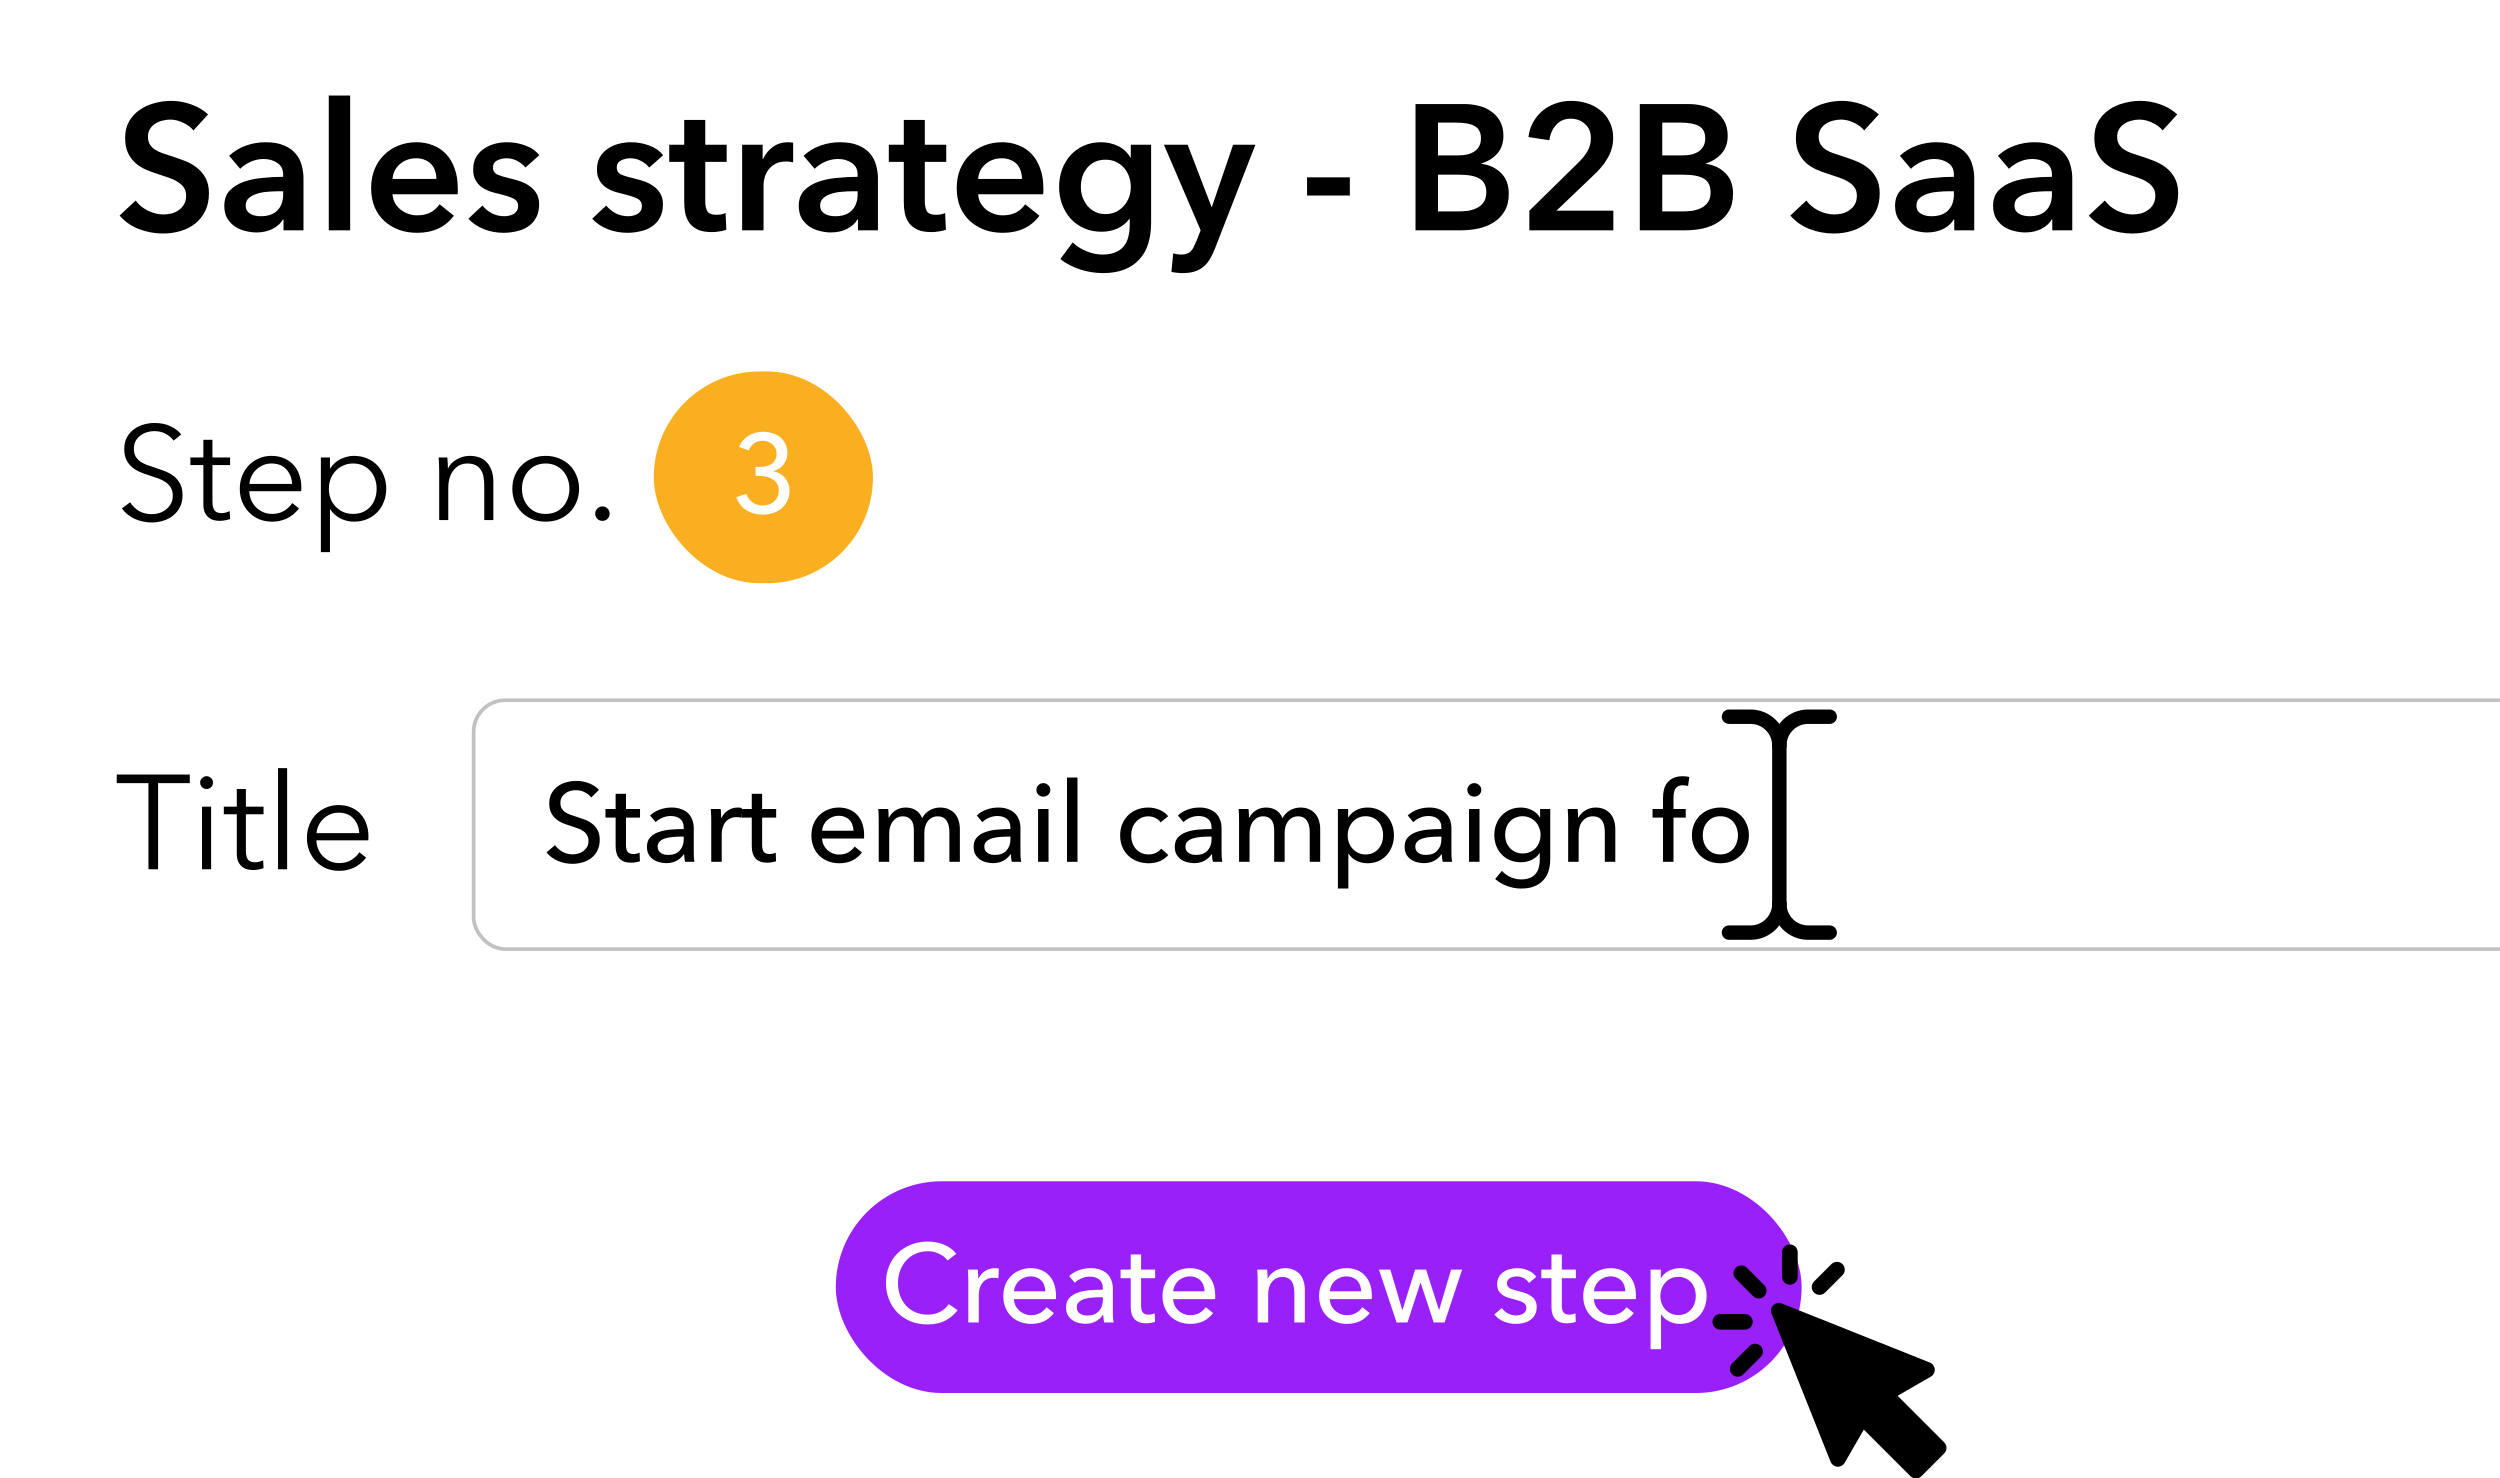<svg width="673" height="398" viewBox="0 0 673 398" fill="none" xmlns="http://www.w3.org/2000/svg">
<rect x="0" y="0" width="673" height="398" fill="#333333" stroke="none"/>
<g clip-path="url(#clip0)">
<rect width="673" height="398" fill="white"/>
<path d="M479 202.625C477.93 202.625 477.062 201.757 477.062 200.688C477.062 197.484 474.456 194.875 471.25 194.875H465.438C464.368 194.875 463.5 194.007 463.5 192.938C463.5 191.868 464.368 191 465.438 191H471.25C476.592 191 480.938 195.348 480.938 200.688C480.938 201.757 480.07 202.625 479 202.625Z" fill="black"/>
<path d="M479 202.625C477.93 202.625 477.062 201.757 477.062 200.688C477.062 195.348 481.408 191 486.75 191H492.562C493.632 191 494.5 191.868 494.5 192.938C494.5 194.007 493.632 194.875 492.562 194.875H486.75C483.544 194.875 480.938 197.484 480.938 200.688C480.938 201.757 480.07 202.625 479 202.625Z" fill="black"/>
<path d="M471.25 253H465.438C464.368 253 463.5 252.132 463.5 251.062C463.5 249.993 464.368 249.125 465.438 249.125H471.25C474.456 249.125 477.062 246.516 477.062 243.312C477.062 242.243 477.93 241.375 479 241.375C480.07 241.375 480.938 242.243 480.938 243.312C480.938 248.652 476.592 253 471.25 253Z" fill="black"/>
<path d="M492.562 253H486.75C481.408 253 477.062 248.652 477.062 243.312C477.062 242.243 477.93 241.375 479 241.375C480.07 241.375 480.938 242.243 480.938 243.312C480.938 246.516 483.544 249.125 486.75 249.125H492.562C493.632 249.125 494.5 249.993 494.5 251.062C494.5 252.132 493.632 253 492.562 253Z" fill="black"/>
<path d="M479 245.25C477.93 245.25 477.062 244.382 477.062 243.312V200.688C477.062 199.618 477.93 198.75 479 198.75C480.07 198.75 480.938 199.618 480.938 200.688V243.312C480.938 244.382 480.07 245.25 479 245.25Z" fill="black"/>
<path d="M52.072 35.12C51.432 34.288 50.52 33.6 49.336 33.056C48.184 32.48 47.016 32.192 45.832 32.192C45.128 32.192 44.424 32.288 43.72 32.48C43.016 32.64 42.376 32.912 41.8 33.296C41.224 33.648 40.744 34.128 40.36 34.736C40.008 35.312 39.832 36.016 39.832 36.848C39.832 37.616 39.992 38.272 40.312 38.816C40.632 39.36 41.064 39.824 41.608 40.208C42.184 40.592 42.872 40.928 43.672 41.216C44.472 41.504 45.352 41.792 46.312 42.08C47.4 42.432 48.52 42.832 49.672 43.28C50.856 43.728 51.928 44.32 52.888 45.056C53.88 45.792 54.68 46.72 55.288 47.84C55.928 48.96 56.248 50.352 56.248 52.016C56.248 53.84 55.912 55.44 55.24 56.816C54.568 58.16 53.672 59.28 52.552 60.176C51.432 61.072 50.12 61.744 48.616 62.192C47.112 62.64 45.528 62.864 43.864 62.864C41.656 62.864 39.496 62.464 37.384 61.664C35.272 60.832 33.544 59.616 32.2 58.016L36.52 53.984C37.352 55.136 38.456 56.048 39.832 56.72C41.24 57.392 42.616 57.728 43.96 57.728C44.664 57.728 45.384 57.648 46.12 57.488C46.856 57.296 47.512 56.992 48.088 56.576C48.696 56.16 49.176 55.648 49.528 55.04C49.912 54.4 50.104 53.616 50.104 52.688C50.104 51.792 49.896 51.056 49.48 50.48C49.064 49.872 48.504 49.36 47.8 48.944C47.096 48.496 46.264 48.112 45.304 47.792C44.344 47.472 43.336 47.136 42.28 46.784C41.256 46.464 40.232 46.08 39.208 45.632C38.184 45.184 37.256 44.592 36.424 43.856C35.624 43.12 34.968 42.224 34.456 41.168C33.944 40.08 33.688 38.736 33.688 37.136C33.688 35.408 34.04 33.92 34.744 32.672C35.48 31.424 36.424 30.4 37.576 29.6C38.76 28.768 40.088 28.16 41.56 27.776C43.064 27.36 44.584 27.152 46.12 27.152C47.848 27.152 49.592 27.456 51.352 28.064C53.144 28.672 54.696 29.584 56.008 30.8L52.072 35.12ZM76.323 59.072H76.178C75.603 60.096 74.674 60.944 73.394 61.616C72.115 62.256 70.659 62.576 69.026 62.576C68.099 62.576 67.123 62.448 66.099 62.192C65.106 61.968 64.178 61.584 63.315 61.04C62.483 60.464 61.779 59.728 61.203 58.832C60.658 57.904 60.386 56.768 60.386 55.424C60.386 53.696 60.867 52.32 61.827 51.296C62.819 50.272 64.082 49.488 65.618 48.944C67.154 48.4 68.85 48.048 70.707 47.888C72.594 47.696 74.434 47.6 76.227 47.6V47.024C76.227 45.584 75.698 44.528 74.642 43.856C73.618 43.152 72.386 42.8 70.947 42.8C69.731 42.8 68.562 43.056 67.442 43.568C66.323 44.08 65.394 44.704 64.659 45.44L61.682 41.936C62.995 40.72 64.499 39.808 66.195 39.2C67.922 38.592 69.666 38.288 71.427 38.288C73.475 38.288 75.154 38.576 76.466 39.152C77.811 39.728 78.867 40.48 79.635 41.408C80.403 42.336 80.93 43.376 81.219 44.528C81.538 45.68 81.698 46.832 81.698 47.984V62H76.323V59.072ZM76.227 51.488H74.93C74.002 51.488 73.026 51.536 72.002 51.632C70.978 51.696 70.034 51.872 69.171 52.16C68.306 52.416 67.587 52.8 67.01 53.312C66.434 53.792 66.147 54.464 66.147 55.328C66.147 55.872 66.258 56.336 66.483 56.72C66.739 57.072 67.058 57.36 67.442 57.584C67.826 57.808 68.258 57.968 68.739 58.064C69.219 58.16 69.698 58.208 70.178 58.208C72.162 58.208 73.666 57.68 74.691 56.624C75.715 55.568 76.227 54.128 76.227 52.304V51.488ZM88.505 25.712H94.265V62H88.505V25.712ZM117.477 48.176C117.477 47.44 117.365 46.736 117.141 46.064C116.949 45.392 116.629 44.8 116.181 44.288C115.733 43.776 115.157 43.376 114.453 43.088C113.781 42.768 112.981 42.608 112.053 42.608C110.325 42.608 108.853 43.136 107.637 44.192C106.453 45.216 105.797 46.544 105.669 48.176H117.477ZM123.237 50.768C123.237 51.024 123.237 51.28 123.237 51.536C123.237 51.792 123.221 52.048 123.189 52.304H105.669C105.733 53.136 105.941 53.904 106.293 54.608C106.677 55.28 107.173 55.872 107.781 56.384C108.389 56.864 109.077 57.248 109.845 57.536C110.613 57.824 111.413 57.968 112.245 57.968C113.685 57.968 114.901 57.712 115.893 57.2C116.885 56.656 117.701 55.92 118.341 54.992L122.181 58.064C119.909 61.136 116.613 62.672 112.293 62.672C110.501 62.672 108.853 62.4 107.349 61.856C105.845 61.28 104.533 60.48 103.413 59.456C102.325 58.432 101.461 57.184 100.821 55.712C100.213 54.208 99.909 52.512 99.909 50.624C99.909 48.768 100.213 47.088 100.821 45.584C101.461 44.048 102.325 42.752 103.413 41.696C104.501 40.608 105.781 39.776 107.253 39.2C108.757 38.592 110.373 38.288 112.101 38.288C113.701 38.288 115.173 38.56 116.517 39.104C117.893 39.616 119.077 40.4 120.069 41.456C121.061 42.48 121.829 43.776 122.373 45.344C122.949 46.88 123.237 48.688 123.237 50.768ZM141.439 45.104C140.927 44.432 140.223 43.856 139.327 43.376C138.431 42.864 137.455 42.608 136.399 42.608C135.471 42.608 134.623 42.8 133.855 43.184C133.087 43.568 132.703 44.208 132.703 45.104C132.703 46 133.119 46.64 133.951 47.024C134.815 47.376 136.063 47.744 137.695 48.128C138.559 48.32 139.423 48.576 140.287 48.896C141.183 49.216 141.983 49.648 142.687 50.192C143.423 50.704 144.015 51.36 144.463 52.16C144.911 52.928 145.135 53.872 145.135 54.992C145.135 56.4 144.863 57.6 144.319 58.592C143.807 59.552 143.103 60.336 142.207 60.944C141.343 61.552 140.319 61.984 139.135 62.24C137.983 62.528 136.783 62.672 135.535 62.672C133.743 62.672 131.999 62.352 130.303 61.712C128.607 61.04 127.199 60.096 126.079 58.88L129.871 55.328C130.511 56.16 131.343 56.848 132.367 57.392C133.391 57.936 134.527 58.208 135.775 58.208C136.191 58.208 136.607 58.16 137.023 58.064C137.471 57.968 137.871 57.824 138.223 57.632C138.607 57.408 138.911 57.12 139.135 56.768C139.359 56.416 139.471 55.984 139.471 55.472C139.471 54.512 139.023 53.824 138.127 53.408C137.263 52.992 135.951 52.576 134.191 52.16C133.327 51.968 132.479 51.728 131.647 51.44C130.847 51.12 130.127 50.72 129.487 50.24C128.847 49.728 128.335 49.104 127.951 48.368C127.567 47.632 127.375 46.72 127.375 45.632C127.375 44.352 127.631 43.248 128.143 42.32C128.687 41.392 129.391 40.64 130.255 40.064C131.119 39.456 132.095 39.008 133.183 38.72C134.271 38.432 135.391 38.288 136.543 38.288C138.207 38.288 139.823 38.576 141.391 39.152C142.991 39.728 144.255 40.608 145.183 41.792L141.439 45.104ZM174.768 45.104C174.256 44.432 173.552 43.856 172.656 43.376C171.76 42.864 170.784 42.608 169.728 42.608C168.8 42.608 167.952 42.8 167.184 43.184C166.416 43.568 166.032 44.208 166.032 45.104C166.032 46 166.448 46.64 167.28 47.024C168.144 47.376 169.392 47.744 171.023 48.128C171.888 48.32 172.752 48.576 173.616 48.896C174.512 49.216 175.312 49.648 176.016 50.192C176.752 50.704 177.344 51.36 177.792 52.16C178.24 52.928 178.464 53.872 178.464 54.992C178.464 56.4 178.192 57.6 177.648 58.592C177.136 59.552 176.432 60.336 175.536 60.944C174.672 61.552 173.648 61.984 172.464 62.24C171.312 62.528 170.112 62.672 168.864 62.672C167.072 62.672 165.328 62.352 163.632 61.712C161.936 61.04 160.528 60.096 159.408 58.88L163.2 55.328C163.84 56.16 164.672 56.848 165.696 57.392C166.72 57.936 167.856 58.208 169.104 58.208C169.52 58.208 169.936 58.16 170.352 58.064C170.8 57.968 171.2 57.824 171.552 57.632C171.936 57.408 172.24 57.12 172.464 56.768C172.688 56.416 172.799 55.984 172.799 55.472C172.799 54.512 172.352 53.824 171.456 53.408C170.592 52.992 169.28 52.576 167.52 52.16C166.656 51.968 165.808 51.728 164.976 51.44C164.176 51.12 163.456 50.72 162.816 50.24C162.176 49.728 161.664 49.104 161.28 48.368C160.896 47.632 160.704 46.72 160.704 45.632C160.704 44.352 160.96 43.248 161.472 42.32C162.016 41.392 162.72 40.64 163.584 40.064C164.448 39.456 165.424 39.008 166.512 38.72C167.6 38.432 168.72 38.288 169.872 38.288C171.536 38.288 173.152 38.576 174.72 39.152C176.32 39.728 177.584 40.608 178.512 41.792L174.768 45.104ZM180.16 43.568V38.96H184.192V32.288H189.856V38.96H195.616V43.568H189.856V54.272C189.856 55.296 190.032 56.144 190.384 56.816C190.768 57.488 191.6 57.824 192.88 57.824C193.264 57.824 193.68 57.792 194.128 57.728C194.576 57.632 194.976 57.504 195.328 57.344L195.52 61.856C195.008 62.048 194.4 62.192 193.696 62.288C192.992 62.416 192.32 62.48 191.68 62.48C190.144 62.48 188.896 62.272 187.936 61.856C186.976 61.408 186.208 60.816 185.632 60.08C185.088 59.312 184.704 58.448 184.48 57.488C184.288 56.496 184.192 55.44 184.192 54.32V43.568H180.16ZM199.784 38.96H205.304V42.8H205.4C206.04 41.456 206.936 40.368 208.088 39.536C209.24 38.704 210.584 38.288 212.12 38.288C212.344 38.288 212.584 38.304 212.84 38.336C213.096 38.336 213.32 38.368 213.512 38.432V43.712C213.128 43.616 212.792 43.552 212.504 43.52C212.248 43.488 211.992 43.472 211.736 43.472C210.424 43.472 209.368 43.712 208.568 44.192C207.768 44.672 207.144 45.248 206.696 45.92C206.248 46.592 205.944 47.28 205.784 47.984C205.624 48.688 205.544 49.248 205.544 49.664V62H199.784V38.96ZM230.963 59.072H230.819C230.243 60.096 229.315 60.944 228.035 61.616C226.755 62.256 225.299 62.576 223.667 62.576C222.739 62.576 221.763 62.448 220.739 62.192C219.747 61.968 218.819 61.584 217.955 61.04C217.123 60.464 216.419 59.728 215.843 58.832C215.299 57.904 215.027 56.768 215.027 55.424C215.027 53.696 215.507 52.32 216.467 51.296C217.459 50.272 218.723 49.488 220.259 48.944C221.795 48.4 223.491 48.048 225.347 47.888C227.235 47.696 229.075 47.6 230.867 47.6V47.024C230.867 45.584 230.339 44.528 229.283 43.856C228.259 43.152 227.027 42.8 225.587 42.8C224.371 42.8 223.203 43.056 222.083 43.568C220.963 44.08 220.035 44.704 219.299 45.44L216.323 41.936C217.635 40.72 219.139 39.808 220.835 39.2C222.563 38.592 224.307 38.288 226.067 38.288C228.115 38.288 229.795 38.576 231.107 39.152C232.451 39.728 233.507 40.48 234.275 41.408C235.043 42.336 235.571 43.376 235.859 44.528C236.179 45.68 236.339 46.832 236.339 47.984V62H230.963V59.072ZM230.867 51.488H229.571C228.643 51.488 227.667 51.536 226.643 51.632C225.619 51.696 224.675 51.872 223.811 52.16C222.947 52.416 222.227 52.8 221.651 53.312C221.075 53.792 220.787 54.464 220.787 55.328C220.787 55.872 220.899 56.336 221.123 56.72C221.379 57.072 221.699 57.36 222.083 57.584C222.467 57.808 222.899 57.968 223.379 58.064C223.859 58.16 224.339 58.208 224.819 58.208C226.803 58.208 228.307 57.68 229.331 56.624C230.355 55.568 230.867 54.128 230.867 52.304V51.488ZM239.269 43.568V38.96H243.301V32.288H248.965V38.96H254.725V43.568H248.965V54.272C248.965 55.296 249.141 56.144 249.493 56.816C249.877 57.488 250.709 57.824 251.989 57.824C252.373 57.824 252.789 57.792 253.237 57.728C253.685 57.632 254.085 57.504 254.437 57.344L254.629 61.856C254.117 62.048 253.509 62.192 252.805 62.288C252.101 62.416 251.429 62.48 250.789 62.48C249.253 62.48 248.005 62.272 247.045 61.856C246.085 61.408 245.317 60.816 244.741 60.08C244.197 59.312 243.813 58.448 243.589 57.488C243.397 56.496 243.301 55.44 243.301 54.32V43.568H239.269ZM275.118 48.176C275.118 47.44 275.006 46.736 274.782 46.064C274.59 45.392 274.27 44.8 273.822 44.288C273.374 43.776 272.798 43.376 272.094 43.088C271.422 42.768 270.622 42.608 269.694 42.608C267.966 42.608 266.494 43.136 265.278 44.192C264.094 45.216 263.438 46.544 263.31 48.176H275.118ZM280.878 50.768C280.878 51.024 280.878 51.28 280.878 51.536C280.878 51.792 280.862 52.048 280.83 52.304H263.31C263.374 53.136 263.582 53.904 263.934 54.608C264.318 55.28 264.814 55.872 265.422 56.384C266.03 56.864 266.718 57.248 267.486 57.536C268.254 57.824 269.054 57.968 269.886 57.968C271.326 57.968 272.542 57.712 273.534 57.2C274.526 56.656 275.342 55.92 275.982 54.992L279.822 58.064C277.55 61.136 274.254 62.672 269.934 62.672C268.142 62.672 266.494 62.4 264.99 61.856C263.486 61.28 262.174 60.48 261.054 59.456C259.966 58.432 259.102 57.184 258.462 55.712C257.854 54.208 257.55 52.512 257.55 50.624C257.55 48.768 257.854 47.088 258.462 45.584C259.102 44.048 259.966 42.752 261.054 41.696C262.142 40.608 263.422 39.776 264.894 39.2C266.398 38.592 268.014 38.288 269.742 38.288C271.342 38.288 272.814 38.56 274.158 39.104C275.534 39.616 276.718 40.4 277.71 41.456C278.702 42.48 279.47 43.776 280.014 45.344C280.59 46.88 280.878 48.688 280.878 50.768ZM309.88 38.96V59.936C309.88 62.016 309.624 63.888 309.112 65.552C308.6 67.248 307.8 68.672 306.712 69.824C305.656 71.008 304.312 71.92 302.68 72.56C301.048 73.2 299.112 73.52 296.872 73.52C295.944 73.52 294.952 73.44 293.896 73.28C292.872 73.12 291.848 72.88 290.824 72.56C289.832 72.24 288.872 71.84 287.944 71.36C287.016 70.88 286.184 70.336 285.448 69.728L288.76 65.264C289.88 66.32 291.144 67.12 292.552 67.664C293.96 68.24 295.384 68.528 296.824 68.528C298.2 68.528 299.352 68.32 300.28 67.904C301.24 67.52 301.992 66.976 302.536 66.272C303.112 65.568 303.512 64.736 303.736 63.776C303.992 62.816 304.12 61.76 304.12 60.608V58.928H304.024C303.192 60.048 302.12 60.912 300.808 61.52C299.528 62.096 298.088 62.384 296.488 62.384C294.76 62.384 293.192 62.064 291.784 61.424C290.376 60.784 289.176 59.92 288.184 58.832C287.224 57.744 286.472 56.48 285.928 55.04C285.384 53.568 285.112 52.016 285.112 50.384C285.112 48.72 285.368 47.152 285.88 45.68C286.424 44.208 287.176 42.928 288.136 41.84C289.128 40.752 290.312 39.888 291.688 39.248C293.096 38.608 294.664 38.288 296.392 38.288C298.024 38.288 299.544 38.624 300.952 39.296C302.36 39.968 303.48 41.008 304.312 42.416H304.408V38.96H309.88ZM297.592 42.992C296.536 42.992 295.592 43.184 294.76 43.568C293.96 43.952 293.272 44.48 292.696 45.152C292.152 45.792 291.72 46.56 291.4 47.456C291.112 48.352 290.968 49.312 290.968 50.336C290.968 51.264 291.112 52.16 291.4 53.024C291.72 53.888 292.152 54.672 292.696 55.376C293.272 56.048 293.96 56.592 294.76 57.008C295.592 57.424 296.52 57.632 297.544 57.632C298.6 57.632 299.544 57.44 300.376 57.056C301.24 56.64 301.96 56.096 302.536 55.424C303.144 54.752 303.608 53.984 303.928 53.12C304.248 52.224 304.408 51.296 304.408 50.336C304.408 49.344 304.248 48.4 303.928 47.504C303.608 46.608 303.144 45.824 302.536 45.152C301.96 44.48 301.256 43.952 300.424 43.568C299.592 43.184 298.648 42.992 297.592 42.992ZM313.328 38.96H319.712L326.144 55.712H326.24L331.952 38.96H337.952L327.056 66.944C326.64 68 326.192 68.928 325.712 69.728C325.232 70.56 324.656 71.248 323.984 71.792C323.312 72.368 322.512 72.8 321.584 73.088C320.688 73.376 319.6 73.52 318.32 73.52C317.84 73.52 317.344 73.488 316.832 73.424C316.352 73.392 315.856 73.312 315.344 73.184L315.824 68.192C316.208 68.32 316.576 68.4 316.928 68.432C317.312 68.496 317.664 68.528 317.984 68.528C318.592 68.528 319.104 68.448 319.52 68.288C319.936 68.16 320.288 67.936 320.576 67.616C320.864 67.328 321.12 66.96 321.344 66.512C321.568 66.064 321.808 65.536 322.064 64.928L323.216 62L313.328 38.96ZM363.378 52.64H351.858V47.744H363.378V52.64ZM381.057 28.016H394.305C395.585 28.016 396.849 28.176 398.097 28.496C399.345 28.784 400.449 29.28 401.409 29.984C402.401 30.656 403.201 31.536 403.809 32.624C404.417 33.712 404.721 35.024 404.721 36.56C404.721 38.48 404.177 40.064 403.089 41.312C402.001 42.56 400.577 43.456 398.817 44V44.096C400.961 44.384 402.721 45.216 404.097 46.592C405.473 47.968 406.161 49.808 406.161 52.112C406.161 53.968 405.793 55.536 405.057 56.816C404.321 58.064 403.345 59.072 402.129 59.84C400.945 60.608 399.569 61.168 398.001 61.52C396.465 61.84 394.897 62 393.297 62H381.057V28.016ZM387.105 41.84H392.481C394.497 41.84 396.033 41.44 397.089 40.64C398.145 39.84 398.673 38.704 398.673 37.232C398.673 35.696 398.129 34.608 397.041 33.968C395.953 33.328 394.257 33.008 391.953 33.008H387.105V41.84ZM387.105 56.912H392.529C393.297 56.912 394.129 56.864 395.025 56.768C395.921 56.64 396.737 56.4 397.473 56.048C398.241 55.696 398.865 55.184 399.345 54.512C399.857 53.84 400.113 52.944 400.113 51.824C400.113 50.032 399.505 48.784 398.289 48.08C397.073 47.376 395.233 47.024 392.769 47.024H387.105V56.912ZM411.703 56.72L424.807 43.856C425.863 42.832 426.695 41.808 427.303 40.784C427.943 39.728 428.263 38.528 428.263 37.184C428.263 35.584 427.735 34.32 426.679 33.392C425.655 32.432 424.375 31.952 422.839 31.952C421.207 31.952 419.895 32.512 418.903 33.632C417.911 34.72 417.303 36.096 417.079 37.76L411.463 36.896C411.623 35.488 412.023 34.192 412.663 33.008C413.303 31.824 414.119 30.8 415.111 29.936C416.103 29.072 417.255 28.4 418.567 27.92C419.911 27.408 421.367 27.152 422.935 27.152C424.407 27.152 425.815 27.36 427.159 27.776C428.535 28.192 429.751 28.832 430.807 29.696C431.863 30.528 432.695 31.568 433.303 32.816C433.943 34.032 434.263 35.456 434.263 37.088C434.263 38.176 434.119 39.2 433.831 40.16C433.543 41.088 433.143 41.968 432.631 42.8C432.151 43.632 431.575 44.432 430.903 45.2C430.263 45.936 429.559 46.656 428.791 47.36L418.999 56.72H434.311V62H411.703V56.72ZM441.432 28.016H454.68C455.96 28.016 457.224 28.176 458.472 28.496C459.72 28.784 460.824 29.28 461.784 29.984C462.776 30.656 463.576 31.536 464.184 32.624C464.792 33.712 465.096 35.024 465.096 36.56C465.096 38.48 464.552 40.064 463.464 41.312C462.376 42.56 460.952 43.456 459.192 44V44.096C461.336 44.384 463.096 45.216 464.472 46.592C465.848 47.968 466.536 49.808 466.536 52.112C466.536 53.968 466.168 55.536 465.432 56.816C464.696 58.064 463.72 59.072 462.504 59.84C461.32 60.608 459.944 61.168 458.376 61.52C456.84 61.84 455.272 62 453.672 62H441.432V28.016ZM447.48 41.84H452.856C454.872 41.84 456.408 41.44 457.464 40.64C458.52 39.84 459.048 38.704 459.048 37.232C459.048 35.696 458.504 34.608 457.416 33.968C456.328 33.328 454.632 33.008 452.328 33.008H447.48V41.84ZM447.48 56.912H452.904C453.672 56.912 454.504 56.864 455.4 56.768C456.296 56.64 457.112 56.4 457.848 56.048C458.616 55.696 459.24 55.184 459.72 54.512C460.232 53.84 460.488 52.944 460.488 51.824C460.488 50.032 459.88 48.784 458.664 48.08C457.448 47.376 455.608 47.024 453.144 47.024H447.48V56.912ZM501.838 35.12C501.198 34.288 500.286 33.6 499.102 33.056C497.95 32.48 496.782 32.192 495.598 32.192C494.894 32.192 494.19 32.288 493.486 32.48C492.782 32.64 492.142 32.912 491.566 33.296C490.99 33.648 490.51 34.128 490.126 34.736C489.774 35.312 489.598 36.016 489.598 36.848C489.598 37.616 489.758 38.272 490.078 38.816C490.398 39.36 490.83 39.824 491.374 40.208C491.95 40.592 492.638 40.928 493.438 41.216C494.238 41.504 495.118 41.792 496.078 42.08C497.166 42.432 498.286 42.832 499.438 43.28C500.622 43.728 501.694 44.32 502.654 45.056C503.646 45.792 504.446 46.72 505.054 47.84C505.694 48.96 506.014 50.352 506.014 52.016C506.014 53.84 505.678 55.44 505.006 56.816C504.334 58.16 503.438 59.28 502.318 60.176C501.198 61.072 499.886 61.744 498.382 62.192C496.878 62.64 495.294 62.864 493.63 62.864C491.422 62.864 489.262 62.464 487.15 61.664C485.038 60.832 483.31 59.616 481.966 58.016L486.286 53.984C487.118 55.136 488.222 56.048 489.598 56.72C491.006 57.392 492.382 57.728 493.726 57.728C494.43 57.728 495.15 57.648 495.886 57.488C496.622 57.296 497.278 56.992 497.854 56.576C498.462 56.16 498.942 55.648 499.294 55.04C499.678 54.4 499.87 53.616 499.87 52.688C499.87 51.792 499.662 51.056 499.246 50.48C498.83 49.872 498.27 49.36 497.566 48.944C496.862 48.496 496.03 48.112 495.07 47.792C494.11 47.472 493.102 47.136 492.046 46.784C491.022 46.464 489.998 46.08 488.974 45.632C487.95 45.184 487.022 44.592 486.19 43.856C485.39 43.12 484.734 42.224 484.222 41.168C483.71 40.08 483.454 38.736 483.454 37.136C483.454 35.408 483.806 33.92 484.51 32.672C485.246 31.424 486.19 30.4 487.342 29.6C488.526 28.768 489.854 28.16 491.326 27.776C492.83 27.36 494.35 27.152 495.886 27.152C497.614 27.152 499.358 27.456 501.118 28.064C502.91 28.672 504.462 29.584 505.774 30.8L501.838 35.12ZM526.088 59.072H525.944C525.368 60.096 524.44 60.944 523.16 61.616C521.88 62.256 520.424 62.576 518.792 62.576C517.864 62.576 516.888 62.448 515.864 62.192C514.872 61.968 513.944 61.584 513.08 61.04C512.248 60.464 511.544 59.728 510.968 58.832C510.424 57.904 510.152 56.768 510.152 55.424C510.152 53.696 510.632 52.32 511.592 51.296C512.584 50.272 513.848 49.488 515.384 48.944C516.92 48.4 518.616 48.048 520.472 47.888C522.36 47.696 524.2 47.6 525.992 47.6V47.024C525.992 45.584 525.464 44.528 524.408 43.856C523.384 43.152 522.152 42.8 520.712 42.8C519.496 42.8 518.328 43.056 517.208 43.568C516.088 44.08 515.16 44.704 514.424 45.44L511.448 41.936C512.76 40.72 514.264 39.808 515.96 39.2C517.688 38.592 519.432 38.288 521.192 38.288C523.24 38.288 524.92 38.576 526.232 39.152C527.576 39.728 528.632 40.48 529.4 41.408C530.168 42.336 530.696 43.376 530.984 44.528C531.304 45.68 531.464 46.832 531.464 47.984V62H526.088V59.072ZM525.992 51.488H524.696C523.768 51.488 522.792 51.536 521.768 51.632C520.744 51.696 519.8 51.872 518.936 52.16C518.072 52.416 517.352 52.8 516.776 53.312C516.2 53.792 515.912 54.464 515.912 55.328C515.912 55.872 516.024 56.336 516.248 56.72C516.504 57.072 516.824 57.36 517.208 57.584C517.592 57.808 518.024 57.968 518.504 58.064C518.984 58.16 519.464 58.208 519.944 58.208C521.928 58.208 523.432 57.68 524.456 56.624C525.48 55.568 525.992 54.128 525.992 52.304V51.488ZM552.479 59.072H552.335C551.759 60.096 550.831 60.944 549.551 61.616C548.271 62.256 546.815 62.576 545.183 62.576C544.255 62.576 543.279 62.448 542.255 62.192C541.263 61.968 540.335 61.584 539.471 61.04C538.639 60.464 537.935 59.728 537.359 58.832C536.815 57.904 536.543 56.768 536.543 55.424C536.543 53.696 537.023 52.32 537.983 51.296C538.975 50.272 540.239 49.488 541.775 48.944C543.311 48.4 545.007 48.048 546.863 47.888C548.751 47.696 550.591 47.6 552.383 47.6V47.024C552.383 45.584 551.855 44.528 550.799 43.856C549.775 43.152 548.543 42.8 547.103 42.8C545.887 42.8 544.719 43.056 543.599 43.568C542.479 44.08 541.551 44.704 540.815 45.44L537.839 41.936C539.151 40.72 540.655 39.808 542.351 39.2C544.079 38.592 545.823 38.288 547.583 38.288C549.631 38.288 551.311 38.576 552.623 39.152C553.967 39.728 555.023 40.48 555.791 41.408C556.559 42.336 557.087 43.376 557.375 44.528C557.695 45.68 557.855 46.832 557.855 47.984V62H552.479V59.072ZM552.383 51.488H551.087C550.159 51.488 549.183 51.536 548.159 51.632C547.135 51.696 546.191 51.872 545.327 52.16C544.463 52.416 543.743 52.8 543.167 53.312C542.591 53.792 542.303 54.464 542.303 55.328C542.303 55.872 542.415 56.336 542.639 56.72C542.895 57.072 543.215 57.36 543.599 57.584C543.983 57.808 544.415 57.968 544.895 58.064C545.375 58.16 545.855 58.208 546.335 58.208C548.319 58.208 549.823 57.68 550.847 56.624C551.871 55.568 552.383 54.128 552.383 52.304V51.488ZM582.181 35.12C581.541 34.288 580.629 33.6 579.445 33.056C578.293 32.48 577.125 32.192 575.941 32.192C575.237 32.192 574.533 32.288 573.829 32.48C573.125 32.64 572.485 32.912 571.909 33.296C571.333 33.648 570.853 34.128 570.469 34.736C570.117 35.312 569.941 36.016 569.941 36.848C569.941 37.616 570.101 38.272 570.421 38.816C570.741 39.36 571.173 39.824 571.717 40.208C572.293 40.592 572.981 40.928 573.781 41.216C574.581 41.504 575.461 41.792 576.421 42.08C577.509 42.432 578.629 42.832 579.781 43.28C580.965 43.728 582.037 44.32 582.997 45.056C583.989 45.792 584.789 46.72 585.397 47.84C586.037 48.96 586.357 50.352 586.357 52.016C586.357 53.84 586.021 55.44 585.349 56.816C584.677 58.16 583.781 59.28 582.661 60.176C581.541 61.072 580.229 61.744 578.725 62.192C577.221 62.64 575.637 62.864 573.973 62.864C571.765 62.864 569.605 62.464 567.493 61.664C565.381 60.832 563.653 59.616 562.309 58.016L566.629 53.984C567.461 55.136 568.565 56.048 569.941 56.72C571.349 57.392 572.725 57.728 574.069 57.728C574.773 57.728 575.493 57.648 576.229 57.488C576.965 57.296 577.621 56.992 578.197 56.576C578.805 56.16 579.285 55.648 579.637 55.04C580.021 54.4 580.213 53.616 580.213 52.688C580.213 51.792 580.005 51.056 579.589 50.48C579.173 49.872 578.613 49.36 577.909 48.944C577.205 48.496 576.373 48.112 575.413 47.792C574.453 47.472 573.445 47.136 572.389 46.784C571.365 46.464 570.341 46.08 569.317 45.632C568.293 45.184 567.365 44.592 566.533 43.856C565.733 43.12 565.077 42.224 564.565 41.168C564.053 40.08 563.797 38.736 563.797 37.136C563.797 35.408 564.149 33.92 564.853 32.672C565.589 31.424 566.533 30.4 567.685 29.6C568.869 28.768 570.197 28.16 571.669 27.776C573.173 27.36 574.693 27.152 576.229 27.152C577.957 27.152 579.701 27.456 581.461 28.064C583.253 28.672 584.805 29.584 586.117 30.8L582.181 35.12Z" fill="black"/>
<path d="M46.732 118.616C46.18 117.848 45.472 117.236 44.608 116.78C43.744 116.3 42.7 116.06 41.476 116.06C40.852 116.06 40.216 116.156 39.568 116.348C38.92 116.54 38.332 116.84 37.804 117.248C37.276 117.632 36.844 118.124 36.508 118.724C36.196 119.324 36.04 120.032 36.04 120.848C36.04 121.664 36.196 122.336 36.508 122.864C36.82 123.392 37.228 123.848 37.732 124.232C38.26 124.592 38.848 124.892 39.496 125.132C40.168 125.372 40.864 125.612 41.584 125.852C42.472 126.14 43.36 126.452 44.248 126.788C45.16 127.124 45.976 127.568 46.696 128.12C47.416 128.648 48.004 129.332 48.46 130.172C48.916 130.988 49.144 132.032 49.144 133.304C49.144 134.576 48.892 135.68 48.388 136.616C47.908 137.528 47.272 138.284 46.48 138.884C45.712 139.484 44.824 139.928 43.816 140.216C42.832 140.504 41.836 140.648 40.828 140.648C40.06 140.648 39.292 140.564 38.524 140.396C37.756 140.252 37.024 140.024 36.328 139.712C35.632 139.4 34.984 139.004 34.384 138.524C33.784 138.044 33.256 137.492 32.8 136.868L35.032 135.212C35.584 136.124 36.352 136.892 37.336 137.516C38.344 138.116 39.52 138.416 40.864 138.416C41.512 138.416 42.172 138.32 42.844 138.128C43.516 137.912 44.116 137.6 44.644 137.192C45.196 136.76 45.64 136.244 45.976 135.644C46.336 135.02 46.516 134.3 46.516 133.484C46.516 132.596 46.336 131.864 45.976 131.288C45.64 130.688 45.184 130.196 44.608 129.812C44.032 129.404 43.372 129.068 42.628 128.804C41.884 128.54 41.104 128.276 40.288 128.012C39.448 127.748 38.62 127.448 37.804 127.112C36.988 126.776 36.256 126.344 35.608 125.816C34.96 125.264 34.432 124.592 34.024 123.8C33.64 123.008 33.448 122.036 33.448 120.884C33.448 119.66 33.688 118.604 34.168 117.716C34.672 116.828 35.32 116.096 36.112 115.52C36.904 114.944 37.78 114.524 38.74 114.26C39.7 113.996 40.648 113.864 41.584 113.864C43.312 113.864 44.788 114.176 46.012 114.8C47.236 115.4 48.16 116.12 48.784 116.96L46.732 118.616ZM61.945 125.204H57.193V135.032C57.193 135.656 57.253 136.172 57.373 136.58C57.493 136.988 57.661 137.312 57.877 137.552C58.117 137.768 58.393 137.924 58.705 138.02C59.017 138.092 59.353 138.128 59.713 138.128C60.049 138.128 60.397 138.08 60.757 137.984C61.141 137.888 61.501 137.756 61.837 137.588L61.945 139.712C61.513 139.88 61.057 140 60.577 140.072C60.121 140.168 59.617 140.216 59.065 140.216C58.609 140.216 58.129 140.156 57.625 140.036C57.121 139.916 56.653 139.688 56.221 139.352C55.789 139.016 55.429 138.56 55.141 137.984C54.877 137.408 54.745 136.652 54.745 135.716V125.204H51.253V123.152H54.745V118.4H57.193V123.152H61.945V125.204ZM78.627 130.28C78.555 128.696 78.039 127.388 77.079 126.356C76.143 125.3 74.799 124.772 73.047 124.772C72.231 124.772 71.475 124.928 70.779 125.24C70.083 125.528 69.471 125.936 68.943 126.464C68.415 126.968 67.995 127.556 67.683 128.228C67.371 128.876 67.191 129.56 67.143 130.28H78.627ZM81.111 131.072C81.111 131.24 81.111 131.42 81.111 131.612C81.111 131.804 81.099 132.008 81.075 132.224H67.107C67.131 133.064 67.299 133.856 67.611 134.6C67.923 135.344 68.355 135.992 68.907 136.544C69.459 137.096 70.107 137.54 70.851 137.876C71.595 138.188 72.399 138.344 73.263 138.344C74.535 138.344 75.627 138.056 76.539 137.48C77.475 136.88 78.183 136.196 78.663 135.428L80.499 136.868C79.491 138.14 78.375 139.052 77.151 139.604C75.951 140.156 74.655 140.432 73.263 140.432C72.015 140.432 70.851 140.216 69.771 139.784C68.715 139.328 67.803 138.704 67.035 137.912C66.267 137.12 65.655 136.184 65.199 135.104C64.767 134.024 64.551 132.848 64.551 131.576C64.551 130.304 64.767 129.128 65.199 128.048C65.631 126.968 66.231 126.032 66.999 125.24C67.767 124.448 68.667 123.836 69.699 123.404C70.731 122.948 71.847 122.72 73.047 122.72C74.367 122.72 75.531 122.948 76.539 123.404C77.547 123.836 78.387 124.436 79.059 125.204C79.731 125.948 80.235 126.824 80.571 127.832C80.931 128.84 81.111 129.92 81.111 131.072ZM88.825 148.64H86.377V123.152H88.825V126.068H88.933C89.629 124.964 90.553 124.136 91.705 123.584C92.881 123.008 94.069 122.72 95.269 122.72C96.589 122.72 97.777 122.948 98.833 123.404C99.913 123.86 100.825 124.484 101.569 125.276C102.337 126.068 102.925 127.004 103.333 128.084C103.765 129.164 103.981 130.328 103.981 131.576C103.981 132.824 103.765 133.988 103.333 135.068C102.925 136.148 102.337 137.084 101.569 137.876C100.825 138.668 99.913 139.292 98.833 139.748C97.777 140.204 96.589 140.432 95.269 140.432C94.069 140.432 92.881 140.156 91.705 139.604C90.553 139.028 89.629 138.212 88.933 137.156H88.825V148.64ZM101.389 131.576C101.389 130.64 101.245 129.764 100.957 128.948C100.669 128.108 100.249 127.388 99.697 126.788C99.169 126.164 98.509 125.672 97.717 125.312C96.925 124.952 96.025 124.772 95.017 124.772C94.081 124.772 93.217 124.952 92.425 125.312C91.633 125.648 90.949 126.128 90.373 126.752C89.797 127.352 89.341 128.072 89.005 128.912C88.693 129.728 88.537 130.616 88.537 131.576C88.537 132.536 88.693 133.436 89.005 134.276C89.341 135.092 89.797 135.8 90.373 136.4C90.949 137 91.633 137.48 92.425 137.84C93.217 138.176 94.081 138.344 95.017 138.344C96.025 138.344 96.925 138.176 97.717 137.84C98.509 137.48 99.169 137 99.697 136.4C100.249 135.776 100.669 135.056 100.957 134.24C101.245 133.4 101.389 132.512 101.389 131.576ZM120.424 123.152C120.472 123.608 120.508 124.112 120.532 124.664C120.556 125.216 120.568 125.672 120.568 126.032H120.64C121.12 125.048 121.9 124.256 122.98 123.656C124.06 123.032 125.2 122.72 126.4 122.72C128.536 122.72 130.132 123.356 131.188 124.628C132.268 125.9 132.808 127.58 132.808 129.668V140H130.36V130.676C130.36 129.788 130.288 128.984 130.144 128.264C130 127.544 129.748 126.932 129.388 126.428C129.052 125.9 128.584 125.492 127.984 125.204C127.408 124.916 126.676 124.772 125.788 124.772C125.14 124.772 124.504 124.904 123.88 125.168C123.28 125.432 122.74 125.84 122.26 126.392C121.78 126.92 121.396 127.604 121.108 128.444C120.82 129.26 120.676 130.232 120.676 131.36V140H118.228V126.86C118.228 126.404 118.216 125.816 118.192 125.096C118.168 124.376 118.132 123.728 118.084 123.152H120.424ZM155.886 131.576C155.886 132.848 155.658 134.024 155.202 135.104C154.77 136.184 154.158 137.12 153.366 137.912C152.574 138.704 151.626 139.328 150.522 139.784C149.418 140.216 148.206 140.432 146.886 140.432C145.59 140.432 144.39 140.216 143.286 139.784C142.182 139.328 141.234 138.704 140.442 137.912C139.65 137.12 139.026 136.184 138.57 135.104C138.138 134.024 137.922 132.848 137.922 131.576C137.922 130.304 138.138 129.128 138.57 128.048C139.026 126.968 139.65 126.032 140.442 125.24C141.234 124.448 142.182 123.836 143.286 123.404C144.39 122.948 145.59 122.72 146.886 122.72C148.206 122.72 149.418 122.948 150.522 123.404C151.626 123.836 152.574 124.448 153.366 125.24C154.158 126.032 154.77 126.968 155.202 128.048C155.658 129.128 155.886 130.304 155.886 131.576ZM153.294 131.576C153.294 130.64 153.138 129.764 152.826 128.948C152.538 128.108 152.118 127.388 151.566 126.788C151.014 126.164 150.342 125.672 149.55 125.312C148.758 124.952 147.87 124.772 146.886 124.772C145.902 124.772 145.014 124.952 144.222 125.312C143.454 125.672 142.794 126.164 142.242 126.788C141.69 127.388 141.258 128.108 140.946 128.948C140.658 129.764 140.514 130.64 140.514 131.576C140.514 132.512 140.658 133.4 140.946 134.24C141.258 135.056 141.69 135.776 142.242 136.4C142.794 137 143.454 137.48 144.222 137.84C145.014 138.176 145.902 138.344 146.886 138.344C147.87 138.344 148.758 138.176 149.55 137.84C150.342 137.48 151.014 137 151.566 136.4C152.118 135.776 152.538 135.056 152.826 134.24C153.138 133.4 153.294 132.512 153.294 131.576ZM164.116 138.272C164.116 138.776 163.936 139.232 163.576 139.64C163.216 140.024 162.748 140.216 162.172 140.216C161.596 140.216 161.128 140.024 160.768 139.64C160.408 139.232 160.228 138.776 160.228 138.272C160.228 137.768 160.408 137.324 160.768 136.94C161.128 136.532 161.596 136.328 162.172 136.328C162.748 136.328 163.216 136.532 163.576 136.94C163.936 137.324 164.116 137.768 164.116 138.272Z" fill="black"/>
<path d="M42.556 234H39.964V210.816H31.432V208.512H51.088V210.816H42.556V234ZM56.833 234H54.385V217.152H56.833V234ZM57.337 210.672C57.337 211.176 57.157 211.596 56.797 211.932C56.437 212.244 56.041 212.4 55.609 212.4C55.177 212.4 54.781 212.244 54.421 211.932C54.061 211.596 53.881 211.176 53.881 210.672C53.881 210.168 54.061 209.76 54.421 209.448C54.781 209.112 55.177 208.944 55.609 208.944C56.041 208.944 56.437 209.112 56.797 209.448C57.157 209.76 57.337 210.168 57.337 210.672ZM70.945 219.204H66.193V229.032C66.193 229.656 66.253 230.172 66.373 230.58C66.493 230.988 66.661 231.312 66.877 231.552C67.117 231.768 67.393 231.924 67.705 232.02C68.017 232.092 68.353 232.128 68.713 232.128C69.049 232.128 69.397 232.08 69.757 231.984C70.141 231.888 70.501 231.756 70.837 231.588L70.945 233.712C70.513 233.88 70.057 234 69.577 234.072C69.121 234.168 68.617 234.216 68.065 234.216C67.609 234.216 67.129 234.156 66.625 234.036C66.121 233.916 65.653 233.688 65.221 233.352C64.789 233.016 64.429 232.56 64.141 231.984C63.877 231.408 63.745 230.652 63.745 229.716V219.204H60.253V217.152H63.745V212.4H66.193V217.152H70.945V219.204ZM77.295 234H74.847V206.784H77.295V234ZM96.698 224.28C96.626 222.696 96.109 221.388 95.15 220.356C94.213 219.3 92.87 218.772 91.118 218.772C90.302 218.772 89.546 218.928 88.85 219.24C88.153 219.528 87.541 219.936 87.013 220.464C86.486 220.968 86.066 221.556 85.754 222.228C85.442 222.876 85.261 223.56 85.213 224.28H96.698ZM99.181 225.072C99.181 225.24 99.181 225.42 99.181 225.612C99.181 225.804 99.169 226.008 99.145 226.224H85.177C85.201 227.064 85.37 227.856 85.681 228.6C85.993 229.344 86.425 229.992 86.978 230.544C87.529 231.096 88.177 231.54 88.921 231.876C89.665 232.188 90.469 232.344 91.334 232.344C92.606 232.344 93.698 232.056 94.609 231.48C95.546 230.88 96.254 230.196 96.734 229.428L98.57 230.868C97.561 232.14 96.445 233.052 95.222 233.604C94.022 234.156 92.725 234.432 91.334 234.432C90.085 234.432 88.921 234.216 87.841 233.784C86.785 233.328 85.874 232.704 85.106 231.912C84.338 231.12 83.725 230.184 83.269 229.104C82.838 228.024 82.621 226.848 82.621 225.576C82.621 224.304 82.838 223.128 83.269 222.048C83.701 220.968 84.302 220.032 85.07 219.24C85.838 218.448 86.737 217.836 87.769 217.404C88.802 216.948 89.918 216.72 91.118 216.72C92.438 216.72 93.602 216.948 94.609 217.404C95.618 217.836 96.457 218.436 97.129 219.204C97.802 219.948 98.305 220.824 98.641 221.832C99.001 222.84 99.181 223.92 99.181 225.072Z" fill="black"/>
<rect x="176" y="100" width="59" height="57" rx="28.5" fill="#F9AF20"/>
<path d="M203.39 125.7H204.32C204.92 125.7 205.5 125.65 206.06 125.55C206.64 125.43 207.15 125.24 207.59 124.98C208.03 124.7 208.38 124.33 208.64 123.87C208.92 123.41 209.06 122.84 209.06 122.16C209.06 121.62 208.96 121.14 208.76 120.72C208.56 120.28 208.28 119.91 207.92 119.61C207.58 119.31 207.18 119.08 206.72 118.92C206.28 118.74 205.81 118.65 205.31 118.65C204.41 118.65 203.64 118.88 203 119.34C202.38 119.8 201.91 120.44 201.59 121.26L198.95 120.33C199.47 119.05 200.3 118.05 201.44 117.33C202.6 116.59 203.93 116.22 205.43 116.22C206.31 116.22 207.14 116.35 207.92 116.61C208.72 116.85 209.42 117.21 210.02 117.69C210.62 118.17 211.09 118.77 211.43 119.49C211.79 120.21 211.97 121.04 211.97 121.98C211.97 122.58 211.87 123.14 211.67 123.66C211.49 124.18 211.23 124.65 210.89 125.07C210.57 125.49 210.18 125.85 209.72 126.15C209.26 126.45 208.76 126.67 208.22 126.81V126.87C208.84 126.99 209.41 127.2 209.93 127.5C210.47 127.8 210.93 128.18 211.31 128.64C211.69 129.08 211.99 129.59 212.21 130.17C212.43 130.75 212.54 131.38 212.54 132.06C212.54 133.12 212.34 134.06 211.94 134.88C211.54 135.68 211.01 136.35 210.35 136.89C209.69 137.43 208.93 137.84 208.07 138.12C207.21 138.4 206.33 138.54 205.43 138.54C203.75 138.54 202.27 138.16 200.99 137.4C199.71 136.64 198.78 135.46 198.2 133.86L200.9 132.96C201.22 133.88 201.76 134.63 202.52 135.21C203.3 135.79 204.25 136.08 205.37 136.08C205.91 136.08 206.43 136 206.93 135.84C207.45 135.66 207.91 135.4 208.31 135.06C208.71 134.72 209.03 134.3 209.27 133.8C209.51 133.3 209.63 132.71 209.63 132.03C209.63 131.29 209.47 130.67 209.15 130.17C208.83 129.67 208.41 129.27 207.89 128.97C207.39 128.65 206.82 128.43 206.18 128.31C205.54 128.17 204.91 128.1 204.29 128.1H203.39V125.7Z" fill="white"/>
<rect x="225" y="318" width="260" height="57" rx="28.5" fill="#9A20F9"/>
<path d="M257.79 352.7C256.95 353.84 255.86 354.77 254.52 355.49C253.18 356.19 251.57 356.54 249.69 356.54C248.07 356.54 246.57 356.27 245.19 355.73C243.83 355.17 242.65 354.4 241.65 353.42C240.67 352.42 239.9 351.24 239.34 349.88C238.78 348.5 238.5 346.99 238.5 345.35C238.5 343.69 238.78 342.18 239.34 340.82C239.92 339.44 240.71 338.27 241.71 337.31C242.73 336.33 243.93 335.57 245.31 335.03C246.69 334.49 248.19 334.22 249.81 334.22C250.53 334.22 251.26 334.29 252 334.43C252.74 334.57 253.45 334.78 254.13 335.06C254.81 335.34 255.43 335.69 255.99 336.11C256.55 336.51 257.03 336.98 257.43 337.52L255.09 339.32C254.57 338.6 253.83 338.01 252.87 337.55C251.93 337.07 250.91 336.83 249.81 336.83C248.57 336.83 247.45 337.06 246.45 337.52C245.47 337.96 244.63 338.57 243.93 339.35C243.23 340.13 242.69 341.04 242.31 342.08C241.93 343.1 241.74 344.19 241.74 345.35C241.74 346.55 241.92 347.67 242.28 348.71C242.66 349.75 243.19 350.66 243.87 351.44C244.57 352.2 245.41 352.8 246.39 353.24C247.39 353.68 248.5 353.9 249.72 353.9C250.92 353.9 252.01 353.66 252.99 353.18C253.97 352.7 254.78 352 255.42 351.08L257.79 352.7ZM260.67 344.84C260.67 344.46 260.66 343.97 260.64 343.37C260.62 342.77 260.59 342.24 260.55 341.78H263.22C263.26 342.14 263.29 342.56 263.31 343.04C263.33 343.5 263.34 343.88 263.34 344.18H263.43C263.83 343.34 264.41 342.67 265.17 342.17C265.95 341.65 266.82 341.39 267.78 341.39C268.22 341.39 268.59 341.43 268.89 341.51L268.77 344.12C268.37 344.02 267.94 343.97 267.48 343.97C266.8 343.97 266.21 344.1 265.71 344.36C265.21 344.6 264.79 344.93 264.45 345.35C264.13 345.77 263.89 346.26 263.73 346.82C263.57 347.36 263.49 347.93 263.49 348.53V356H260.67V344.84ZM281.422 347.63C281.402 347.07 281.302 346.55 281.122 346.07C280.962 345.57 280.712 345.14 280.372 344.78C280.052 344.42 279.642 344.14 279.142 343.94C278.662 343.72 278.092 343.61 277.432 343.61C276.832 343.61 276.262 343.72 275.722 343.94C275.202 344.14 274.742 344.42 274.342 344.78C273.962 345.14 273.642 345.57 273.382 346.07C273.142 346.55 273.002 347.07 272.962 347.63H281.422ZM284.272 348.77C284.272 348.93 284.272 349.09 284.272 349.25C284.272 349.41 284.262 349.57 284.242 349.73H272.962C272.982 350.33 273.112 350.9 273.352 351.44C273.612 351.96 273.952 352.42 274.372 352.82C274.792 353.2 275.272 353.5 275.812 353.72C276.372 353.94 276.962 354.05 277.582 354.05C278.542 354.05 279.372 353.84 280.072 353.42C280.772 353 281.322 352.49 281.722 351.89L283.702 353.48C282.942 354.48 282.042 355.22 281.002 355.7C279.982 356.16 278.842 356.39 277.582 356.39C276.502 356.39 275.502 356.21 274.582 355.85C273.662 355.49 272.872 354.99 272.212 354.35C271.552 353.69 271.032 352.9 270.652 351.98C270.272 351.06 270.082 350.04 270.082 348.92C270.082 347.82 270.262 346.81 270.622 345.89C271.002 344.95 271.522 344.15 272.182 343.49C272.842 342.83 273.622 342.32 274.522 341.96C275.422 341.58 276.392 341.39 277.432 341.39C278.472 341.39 279.412 341.56 280.252 341.9C281.112 342.24 281.832 342.73 282.412 343.37C283.012 344.01 283.472 344.79 283.792 345.71C284.112 346.61 284.272 347.63 284.272 348.77ZM296.884 346.79C296.884 345.73 296.564 344.95 295.924 344.45C295.284 343.93 294.434 343.67 293.374 343.67C292.574 343.67 291.814 343.83 291.094 344.15C290.394 344.45 289.804 344.84 289.324 345.32L287.824 343.52C288.524 342.86 289.374 342.34 290.374 341.96C291.394 341.58 292.484 341.39 293.644 341.39C294.664 341.39 295.544 341.54 296.284 341.84C297.044 342.12 297.664 342.51 298.144 343.01C298.624 343.51 298.984 344.1 299.224 344.78C299.464 345.46 299.584 346.19 299.584 346.97V353.18C299.584 353.66 299.594 354.17 299.614 354.71C299.654 355.23 299.714 355.66 299.794 356H297.244C297.084 355.32 297.004 354.64 297.004 353.96H296.914C296.394 354.72 295.734 355.31 294.934 355.73C294.154 356.15 293.224 356.36 292.144 356.36C291.584 356.36 290.994 356.28 290.374 356.12C289.774 355.98 289.224 355.74 288.724 355.4C288.224 355.06 287.804 354.61 287.464 354.05C287.144 353.49 286.984 352.8 286.984 351.98C286.984 350.9 287.274 350.05 287.854 349.43C288.434 348.79 289.194 348.31 290.134 347.99C291.074 347.65 292.134 347.43 293.314 347.33C294.494 347.23 295.684 347.18 296.884 347.18V346.79ZM296.194 349.22C295.494 349.22 294.764 349.25 294.004 349.31C293.264 349.37 292.584 349.49 291.964 349.67C291.364 349.85 290.864 350.12 290.464 350.48C290.064 350.84 289.864 351.32 289.864 351.92C289.864 352.34 289.944 352.69 290.104 352.97C290.284 353.25 290.514 353.48 290.794 353.66C291.074 353.84 291.384 353.97 291.724 354.05C292.064 354.11 292.414 354.14 292.774 354.14C294.094 354.14 295.104 353.75 295.804 352.97C296.524 352.17 296.884 351.17 296.884 349.97V349.22H296.194ZM310.96 344.09H307.18V351.5C307.18 352.36 307.34 352.98 307.66 353.36C307.98 353.72 308.49 353.9 309.19 353.9C309.45 353.9 309.73 353.87 310.03 353.81C310.33 353.75 310.6 353.66 310.84 353.54L310.93 355.85C310.59 355.97 310.21 356.06 309.79 356.12C309.39 356.2 308.97 356.24 308.53 356.24C307.19 356.24 306.16 355.87 305.44 355.13C304.74 354.39 304.39 353.28 304.39 351.8V344.09H301.66V341.78H304.39V337.7H307.18V341.78H310.96V344.09ZM324.283 347.63C324.263 347.07 324.163 346.55 323.983 346.07C323.823 345.57 323.573 345.14 323.233 344.78C322.913 344.42 322.503 344.14 322.003 343.94C321.523 343.72 320.953 343.61 320.293 343.61C319.693 343.61 319.123 343.72 318.583 343.94C318.063 344.14 317.603 344.42 317.203 344.78C316.823 345.14 316.503 345.57 316.243 346.07C316.003 346.55 315.863 347.07 315.823 347.63H324.283ZM327.133 348.77C327.133 348.93 327.133 349.09 327.133 349.25C327.133 349.41 327.123 349.57 327.103 349.73H315.823C315.843 350.33 315.973 350.9 316.213 351.44C316.473 351.96 316.813 352.42 317.233 352.82C317.653 353.2 318.133 353.5 318.673 353.72C319.233 353.94 319.823 354.05 320.443 354.05C321.403 354.05 322.233 353.84 322.933 353.42C323.633 353 324.183 352.49 324.583 351.89L326.563 353.48C325.803 354.48 324.903 355.22 323.863 355.7C322.843 356.16 321.703 356.39 320.443 356.39C319.363 356.39 318.363 356.21 317.443 355.85C316.523 355.49 315.733 354.99 315.073 354.35C314.413 353.69 313.893 352.9 313.513 351.98C313.133 351.06 312.943 350.04 312.943 348.92C312.943 347.82 313.123 346.81 313.483 345.89C313.863 344.95 314.383 344.15 315.043 343.49C315.703 342.83 316.483 342.32 317.383 341.96C318.283 341.58 319.253 341.39 320.293 341.39C321.333 341.39 322.273 341.56 323.113 341.9C323.973 342.24 324.693 342.73 325.273 343.37C325.873 344.01 326.333 344.79 326.653 345.71C326.973 346.61 327.133 347.63 327.133 348.77ZM341.121 341.78C341.161 342.14 341.191 342.55 341.211 343.01C341.231 343.45 341.241 343.82 341.241 344.12H341.331C341.511 343.74 341.751 343.39 342.051 343.07C342.371 342.73 342.731 342.44 343.131 342.2C343.531 341.94 343.971 341.74 344.451 341.6C344.931 341.46 345.431 341.39 345.951 341.39C346.871 341.39 347.661 341.55 348.321 341.87C348.981 342.17 349.531 342.58 349.971 343.1C350.411 343.62 350.731 344.23 350.931 344.93C351.151 345.63 351.261 346.38 351.261 347.18V356H348.441V348.11C348.441 347.53 348.391 346.98 348.291 346.46C348.211 345.94 348.051 345.48 347.811 345.08C347.571 344.68 347.241 344.36 346.821 344.12C346.401 343.88 345.861 343.76 345.201 343.76C344.081 343.76 343.161 344.19 342.441 345.05C341.741 345.89 341.391 347.02 341.391 348.44V356H338.571V344.84C338.571 344.46 338.561 343.97 338.541 343.37C338.521 342.77 338.491 342.24 338.451 341.78H341.121ZM366.442 347.63C366.422 347.07 366.322 346.55 366.142 346.07C365.982 345.57 365.732 345.14 365.392 344.78C365.072 344.42 364.662 344.14 364.162 343.94C363.682 343.72 363.112 343.61 362.452 343.61C361.852 343.61 361.282 343.72 360.742 343.94C360.222 344.14 359.762 344.42 359.362 344.78C358.982 345.14 358.662 345.57 358.402 346.07C358.162 346.55 358.022 347.07 357.982 347.63H366.442ZM369.292 348.77C369.292 348.93 369.292 349.09 369.292 349.25C369.292 349.41 369.282 349.57 369.262 349.73H357.982C358.002 350.33 358.132 350.9 358.372 351.44C358.632 351.96 358.972 352.42 359.392 352.82C359.812 353.2 360.292 353.5 360.832 353.72C361.392 353.94 361.982 354.05 362.602 354.05C363.562 354.05 364.392 353.84 365.092 353.42C365.792 353 366.342 352.49 366.742 351.89L368.722 353.48C367.962 354.48 367.062 355.22 366.022 355.7C365.002 356.16 363.862 356.39 362.602 356.39C361.522 356.39 360.522 356.21 359.602 355.85C358.682 355.49 357.892 354.99 357.232 354.35C356.572 353.69 356.052 352.9 355.672 351.98C355.292 351.06 355.102 350.04 355.102 348.92C355.102 347.82 355.282 346.81 355.642 345.89C356.022 344.95 356.542 344.15 357.202 343.49C357.862 342.83 358.642 342.32 359.542 341.96C360.442 341.58 361.412 341.39 362.452 341.39C363.492 341.39 364.432 341.56 365.272 341.9C366.132 342.24 366.852 342.73 367.432 343.37C368.032 344.01 368.492 344.79 368.812 345.71C369.132 346.61 369.292 347.63 369.292 348.77ZM374.279 341.78L377.489 352.64H377.549L380.939 341.78H383.909L387.359 352.64H387.419L390.629 341.78H393.599L388.889 356H385.949L382.439 345.32H382.379L378.899 356H375.959L371.219 341.78H374.279ZM411.612 345.38C411.292 344.86 410.842 344.44 410.262 344.12C409.682 343.78 409.032 343.61 408.312 343.61C407.992 343.61 407.672 343.65 407.352 343.73C407.032 343.79 406.742 343.9 406.482 344.06C406.242 344.2 406.042 344.39 405.882 344.63C405.742 344.85 405.672 345.13 405.672 345.47C405.672 346.07 405.942 346.52 406.482 346.82C407.022 347.1 407.832 347.36 408.912 347.6C409.592 347.76 410.222 347.95 410.802 348.17C411.382 348.39 411.882 348.67 412.302 349.01C412.742 349.33 413.082 349.72 413.322 350.18C413.562 350.64 413.682 351.18 413.682 351.8C413.682 352.64 413.522 353.35 413.202 353.93C412.882 354.51 412.452 354.99 411.912 355.37C411.392 355.73 410.792 355.99 410.112 356.15C409.432 356.31 408.732 356.39 408.012 356.39C406.932 356.39 405.872 356.18 404.832 355.76C403.812 355.34 402.962 354.7 402.282 353.84L404.292 352.13C404.672 352.69 405.192 353.16 405.852 353.54C406.532 353.92 407.272 354.11 408.072 354.11C408.432 354.11 408.772 354.08 409.092 354.02C409.432 353.94 409.732 353.82 409.992 353.66C410.272 353.5 410.492 353.29 410.652 353.03C410.812 352.77 410.892 352.44 410.892 352.04C410.892 351.38 410.572 350.89 409.932 350.57C409.312 350.25 408.392 349.95 407.172 349.67C406.692 349.55 406.202 349.41 405.702 349.25C405.222 349.07 404.782 348.83 404.382 348.53C403.982 348.23 403.652 347.86 403.392 347.42C403.152 346.96 403.032 346.4 403.032 345.74C403.032 344.98 403.182 344.33 403.482 343.79C403.802 343.23 404.212 342.78 404.712 342.44C405.212 342.08 405.782 341.82 406.422 341.66C407.062 341.48 407.722 341.39 408.402 341.39C409.422 341.39 410.402 341.59 411.342 341.99C412.302 342.39 413.042 342.97 413.562 343.73L411.612 345.38ZM424.222 344.09H420.442V351.5C420.442 352.36 420.602 352.98 420.922 353.36C421.242 353.72 421.752 353.9 422.452 353.9C422.712 353.9 422.992 353.87 423.292 353.81C423.592 353.75 423.862 353.66 424.102 353.54L424.192 355.85C423.852 355.97 423.472 356.06 423.052 356.12C422.652 356.2 422.232 356.24 421.792 356.24C420.452 356.24 419.422 355.87 418.702 355.13C418.002 354.39 417.652 353.28 417.652 351.8V344.09H414.922V341.78H417.652V337.7H420.442V341.78H424.222V344.09ZM437.545 347.63C437.525 347.07 437.425 346.55 437.245 346.07C437.085 345.57 436.835 345.14 436.495 344.78C436.175 344.42 435.765 344.14 435.265 343.94C434.785 343.72 434.215 343.61 433.555 343.61C432.955 343.61 432.385 343.72 431.845 343.94C431.325 344.14 430.865 344.42 430.465 344.78C430.085 345.14 429.765 345.57 429.505 346.07C429.265 346.55 429.125 347.07 429.085 347.63H437.545ZM440.395 348.77C440.395 348.93 440.395 349.09 440.395 349.25C440.395 349.41 440.385 349.57 440.365 349.73H429.085C429.105 350.33 429.235 350.9 429.475 351.44C429.735 351.96 430.075 352.42 430.495 352.82C430.915 353.2 431.395 353.5 431.935 353.72C432.495 353.94 433.085 354.05 433.705 354.05C434.665 354.05 435.495 353.84 436.195 353.42C436.895 353 437.445 352.49 437.845 351.89L439.825 353.48C439.065 354.48 438.165 355.22 437.125 355.7C436.105 356.16 434.965 356.39 433.705 356.39C432.625 356.39 431.625 356.21 430.705 355.85C429.785 355.49 428.995 354.99 428.335 354.35C427.675 353.69 427.155 352.9 426.775 351.98C426.395 351.06 426.205 350.04 426.205 348.92C426.205 347.82 426.385 346.81 426.745 345.89C427.125 344.95 427.645 344.15 428.305 343.49C428.965 342.83 429.745 342.32 430.645 341.96C431.545 341.58 432.515 341.39 433.555 341.39C434.595 341.39 435.535 341.56 436.375 341.9C437.235 342.24 437.955 342.73 438.535 343.37C439.135 344.01 439.595 344.79 439.915 345.71C440.235 346.61 440.395 347.63 440.395 348.77ZM447.152 363.2H444.332V341.78H447.092V344H447.182C447.642 343.24 448.312 342.62 449.192 342.14C450.092 341.64 451.132 341.39 452.312 341.39C453.372 341.39 454.332 341.58 455.192 341.96C456.072 342.34 456.822 342.87 457.442 343.55C458.082 344.23 458.572 345.03 458.912 345.95C459.252 346.85 459.422 347.82 459.422 348.86C459.422 349.9 459.252 350.88 458.912 351.8C458.572 352.72 458.092 353.52 457.472 354.2C456.852 354.88 456.102 355.42 455.222 355.82C454.342 356.2 453.352 356.39 452.252 356.39C451.232 356.39 450.272 356.17 449.372 355.73C448.472 355.29 447.762 354.67 447.242 353.87H447.152V363.2ZM456.512 348.86C456.512 348.2 456.412 347.56 456.212 346.94C456.012 346.32 455.712 345.77 455.312 345.29C454.912 344.81 454.412 344.43 453.812 344.15C453.232 343.87 452.552 343.73 451.772 343.73C451.052 343.73 450.392 343.87 449.792 344.15C449.212 344.43 448.712 344.81 448.292 345.29C447.872 345.77 447.542 346.32 447.302 346.94C447.082 347.56 446.972 348.21 446.972 348.89C446.972 349.57 447.082 350.22 447.302 350.84C447.542 351.46 447.872 352.01 448.292 352.49C448.712 352.95 449.212 353.32 449.792 353.6C450.392 353.88 451.052 354.02 451.772 354.02C452.552 354.02 453.232 353.88 453.812 353.6C454.412 353.3 454.912 352.91 455.312 352.43C455.712 351.95 456.012 351.4 456.212 350.78C456.412 350.16 456.512 349.52 456.512 348.86Z" fill="white"/>
<path d="M159.14 214.69C158.72 214.11 158.15 213.64 157.43 213.28C156.71 212.9 155.9 212.71 155 212.71C154.52 212.71 154.03 212.78 153.53 212.92C153.05 213.04 152.61 213.25 152.21 213.55C151.81 213.83 151.48 214.19 151.22 214.63C150.98 215.05 150.86 215.56 150.86 216.16C150.86 216.74 150.97 217.23 151.19 217.63C151.43 218.01 151.74 218.34 152.12 218.62C152.52 218.88 152.98 219.11 153.5 219.31C154.04 219.49 154.61 219.68 155.21 219.88C155.93 220.1 156.66 220.35 157.4 220.63C158.14 220.91 158.81 221.28 159.41 221.74C160.01 222.2 160.5 222.78 160.88 223.48C161.26 224.16 161.45 225.03 161.45 226.09C161.45 227.19 161.24 228.15 160.82 228.97C160.42 229.77 159.88 230.44 159.2 230.98C158.52 231.5 157.73 231.89 156.83 232.15C155.95 232.41 155.04 232.54 154.1 232.54C152.76 232.54 151.46 232.28 150.2 231.76C148.96 231.24 147.93 230.47 147.11 229.45L149.42 227.5C149.92 228.24 150.59 228.84 151.43 229.3C152.27 229.76 153.18 229.99 154.16 229.99C154.66 229.99 155.16 229.92 155.66 229.78C156.16 229.64 156.61 229.42 157.01 229.12C157.43 228.82 157.77 228.45 158.03 228.01C158.29 227.55 158.42 227 158.42 226.36C158.42 225.72 158.28 225.19 158 224.77C157.74 224.33 157.38 223.96 156.92 223.66C156.46 223.36 155.92 223.11 155.3 222.91C154.7 222.69 154.06 222.47 153.38 222.25C152.7 222.05 152.03 221.81 151.37 221.53C150.71 221.23 150.12 220.86 149.6 220.42C149.08 219.96 148.66 219.4 148.34 218.74C148.02 218.08 147.86 217.26 147.86 216.28C147.86 215.22 148.07 214.31 148.49 213.55C148.93 212.79 149.49 212.16 150.17 211.66C150.87 211.16 151.65 210.8 152.51 210.58C153.39 210.34 154.27 210.22 155.15 210.22C156.39 210.22 157.55 210.44 158.63 210.88C159.71 211.32 160.58 211.91 161.24 212.65L159.14 214.69ZM172.294 220.09H168.514V227.5C168.514 228.36 168.674 228.98 168.994 229.36C169.314 229.72 169.824 229.9 170.524 229.9C170.784 229.9 171.064 229.87 171.364 229.81C171.664 229.75 171.934 229.66 172.174 229.54L172.264 231.85C171.924 231.97 171.544 232.06 171.124 232.12C170.724 232.2 170.304 232.24 169.864 232.24C168.524 232.24 167.494 231.87 166.774 231.13C166.074 230.39 165.724 229.28 165.724 227.8V220.09H162.994V217.78H165.724V213.7H168.514V217.78H172.294V220.09ZM184.057 222.79C184.057 221.73 183.737 220.95 183.097 220.45C182.457 219.93 181.607 219.67 180.547 219.67C179.747 219.67 178.987 219.83 178.267 220.15C177.567 220.45 176.977 220.84 176.497 221.32L174.997 219.52C175.697 218.86 176.547 218.34 177.547 217.96C178.567 217.58 179.657 217.39 180.817 217.39C181.837 217.39 182.717 217.54 183.457 217.84C184.217 218.12 184.837 218.51 185.317 219.01C185.797 219.51 186.157 220.1 186.397 220.78C186.637 221.46 186.757 222.19 186.757 222.97V229.18C186.757 229.66 186.767 230.17 186.787 230.71C186.827 231.23 186.887 231.66 186.967 232H184.417C184.257 231.32 184.177 230.64 184.177 229.96H184.087C183.567 230.72 182.907 231.31 182.107 231.73C181.327 232.15 180.397 232.36 179.317 232.36C178.757 232.36 178.167 232.28 177.547 232.12C176.947 231.98 176.397 231.74 175.897 231.4C175.397 231.06 174.977 230.61 174.637 230.05C174.317 229.49 174.157 228.8 174.157 227.98C174.157 226.9 174.447 226.05 175.027 225.43C175.607 224.79 176.367 224.31 177.307 223.99C178.247 223.65 179.307 223.43 180.487 223.33C181.667 223.23 182.857 223.18 184.057 223.18V222.79ZM183.367 225.22C182.667 225.22 181.937 225.25 181.177 225.31C180.437 225.37 179.757 225.49 179.137 225.67C178.537 225.85 178.037 226.12 177.637 226.48C177.237 226.84 177.037 227.32 177.037 227.92C177.037 228.34 177.117 228.69 177.277 228.97C177.457 229.25 177.687 229.48 177.967 229.66C178.247 229.84 178.557 229.97 178.897 230.05C179.237 230.11 179.587 230.14 179.947 230.14C181.267 230.14 182.277 229.75 182.977 228.97C183.697 228.17 184.057 227.17 184.057 225.97V225.22H183.367ZM191.467 220.84C191.467 220.46 191.457 219.97 191.437 219.37C191.417 218.77 191.387 218.24 191.347 217.78H194.017C194.057 218.14 194.087 218.56 194.107 219.04C194.127 219.5 194.137 219.88 194.137 220.18H194.227C194.627 219.34 195.207 218.67 195.967 218.17C196.747 217.65 197.617 217.39 198.577 217.39C199.017 217.39 199.387 217.43 199.687 217.51L199.567 220.12C199.167 220.02 198.737 219.97 198.277 219.97C197.597 219.97 197.007 220.1 196.507 220.36C196.007 220.6 195.587 220.93 195.247 221.35C194.927 221.77 194.687 222.26 194.527 222.82C194.367 223.36 194.287 223.93 194.287 224.53V232H191.467V220.84ZM208.945 220.09H205.165V227.5C205.165 228.36 205.325 228.98 205.645 229.36C205.965 229.72 206.475 229.9 207.175 229.9C207.435 229.9 207.715 229.87 208.015 229.81C208.315 229.75 208.585 229.66 208.825 229.54L208.915 231.85C208.575 231.97 208.195 232.06 207.775 232.12C207.375 232.2 206.955 232.24 206.515 232.24C205.175 232.24 204.145 231.87 203.425 231.13C202.725 230.39 202.375 229.28 202.375 227.8V220.09H199.645V217.78H202.375V213.7H205.165V217.78H208.945V220.09ZM229.768 223.63C229.748 223.07 229.648 222.55 229.468 222.07C229.308 221.57 229.058 221.14 228.718 220.78C228.398 220.42 227.988 220.14 227.488 219.94C227.008 219.72 226.438 219.61 225.778 219.61C225.178 219.61 224.608 219.72 224.068 219.94C223.548 220.14 223.088 220.42 222.688 220.78C222.308 221.14 221.988 221.57 221.728 222.07C221.488 222.55 221.348 223.07 221.308 223.63H229.768ZM232.618 224.77C232.618 224.93 232.618 225.09 232.618 225.25C232.618 225.41 232.608 225.57 232.588 225.73H221.308C221.328 226.33 221.458 226.9 221.698 227.44C221.958 227.96 222.298 228.42 222.718 228.82C223.138 229.2 223.618 229.5 224.158 229.72C224.718 229.94 225.308 230.05 225.928 230.05C226.888 230.05 227.718 229.84 228.418 229.42C229.118 229 229.668 228.49 230.068 227.89L232.048 229.48C231.288 230.48 230.388 231.22 229.348 231.7C228.328 232.16 227.188 232.39 225.928 232.39C224.848 232.39 223.848 232.21 222.928 231.85C222.008 231.49 221.218 230.99 220.558 230.35C219.898 229.69 219.378 228.9 218.998 227.98C218.618 227.06 218.428 226.04 218.428 224.92C218.428 223.82 218.608 222.81 218.968 221.89C219.348 220.95 219.868 220.15 220.528 219.49C221.188 218.83 221.968 218.32 222.868 217.96C223.768 217.58 224.738 217.39 225.778 217.39C226.818 217.39 227.758 217.56 228.598 217.9C229.458 218.24 230.178 218.73 230.758 219.37C231.358 220.01 231.818 220.79 232.138 221.71C232.458 222.61 232.618 223.63 232.618 224.77ZM239.315 220.12C239.675 219.36 240.245 218.72 241.025 218.2C241.825 217.66 242.765 217.39 243.845 217.39C244.805 217.39 245.665 217.61 246.425 218.05C247.205 218.49 247.815 219.22 248.255 220.24C248.735 219.32 249.405 218.62 250.265 218.14C251.125 217.64 252.065 217.39 253.085 217.39C254.005 217.39 254.795 217.55 255.455 217.87C256.115 218.17 256.665 218.58 257.105 219.1C257.545 219.62 257.865 220.23 258.065 220.93C258.285 221.63 258.395 222.38 258.395 223.18V232H255.575V224.11C255.575 223.53 255.525 222.98 255.425 222.46C255.325 221.94 255.155 221.48 254.915 221.08C254.675 220.68 254.355 220.36 253.955 220.12C253.555 219.88 253.045 219.76 252.425 219.76C251.785 219.76 251.235 219.9 250.775 220.18C250.315 220.44 249.935 220.79 249.635 221.23C249.355 221.65 249.145 222.13 249.005 222.67C248.885 223.21 248.825 223.76 248.825 224.32V232H246.005V223.54C246.005 222.98 245.955 222.47 245.855 222.01C245.755 221.55 245.585 221.16 245.345 220.84C245.105 220.5 244.795 220.24 244.415 220.06C244.035 219.86 243.565 219.76 243.005 219.76C241.965 219.76 241.095 220.19 240.395 221.05C239.715 221.89 239.375 223.02 239.375 224.44V232H236.555V220.84C236.555 220.46 236.545 219.97 236.525 219.37C236.505 218.77 236.475 218.24 236.435 217.78H239.105C239.145 218.14 239.175 218.55 239.195 219.01C239.215 219.45 239.225 219.82 239.225 220.12H239.315ZM272.007 222.79C272.007 221.73 271.687 220.95 271.047 220.45C270.407 219.93 269.557 219.67 268.497 219.67C267.697 219.67 266.937 219.83 266.217 220.15C265.517 220.45 264.927 220.84 264.447 221.32L262.947 219.52C263.647 218.86 264.497 218.34 265.497 217.96C266.517 217.58 267.607 217.39 268.767 217.39C269.787 217.39 270.667 217.54 271.407 217.84C272.167 218.12 272.787 218.51 273.267 219.01C273.747 219.51 274.107 220.1 274.347 220.78C274.587 221.46 274.707 222.19 274.707 222.97V229.18C274.707 229.66 274.717 230.17 274.737 230.71C274.777 231.23 274.837 231.66 274.917 232H272.367C272.207 231.32 272.127 230.64 272.127 229.96H272.037C271.517 230.72 270.857 231.31 270.057 231.73C269.277 232.15 268.347 232.36 267.267 232.36C266.707 232.36 266.117 232.28 265.497 232.12C264.897 231.98 264.347 231.74 263.847 231.4C263.347 231.06 262.927 230.61 262.587 230.05C262.267 229.49 262.107 228.8 262.107 227.98C262.107 226.9 262.397 226.05 262.977 225.43C263.557 224.79 264.317 224.31 265.257 223.99C266.197 223.65 267.257 223.43 268.437 223.33C269.617 223.23 270.807 223.18 272.007 223.18V222.79ZM271.317 225.22C270.617 225.22 269.887 225.25 269.127 225.31C268.387 225.37 267.707 225.49 267.087 225.67C266.487 225.85 265.987 226.12 265.587 226.48C265.187 226.84 264.987 227.32 264.987 227.92C264.987 228.34 265.067 228.69 265.227 228.97C265.407 229.25 265.637 229.48 265.917 229.66C266.197 229.84 266.507 229.97 266.847 230.05C267.187 230.11 267.537 230.14 267.897 230.14C269.217 230.14 270.227 229.75 270.927 228.97C271.647 228.17 272.007 227.17 272.007 225.97V225.22H271.317ZM282.266 232H279.446V217.78H282.266V232ZM282.746 212.65C282.746 213.17 282.556 213.6 282.176 213.94C281.816 214.28 281.376 214.45 280.856 214.45C280.336 214.45 279.896 214.28 279.536 213.94C279.176 213.58 278.996 213.15 278.996 212.65C278.996 212.13 279.176 211.7 279.536 211.36C279.896 211 280.336 210.82 280.856 210.82C281.376 210.82 281.816 211 282.176 211.36C282.556 211.7 282.746 212.13 282.746 212.65ZM290.06 232H287.24V209.32H290.06V232ZM312.433 221.38C312.133 220.92 311.683 220.54 311.083 220.24C310.483 219.92 309.843 219.76 309.163 219.76C308.423 219.76 307.763 219.9 307.183 220.18C306.623 220.46 306.143 220.84 305.743 221.32C305.343 221.78 305.033 222.32 304.813 222.94C304.613 223.56 304.513 224.21 304.513 224.89C304.513 225.57 304.613 226.22 304.813 226.84C305.033 227.46 305.343 228.01 305.743 228.49C306.143 228.95 306.633 229.32 307.213 229.6C307.793 229.88 308.453 230.02 309.193 230.02C309.913 230.02 310.563 229.88 311.143 229.6C311.743 229.32 312.233 228.94 312.613 228.46L314.503 230.17C313.903 230.87 313.153 231.42 312.253 231.82C311.353 232.2 310.333 232.39 309.193 232.39C308.093 232.39 307.073 232.21 306.133 231.85C305.213 231.49 304.413 230.99 303.733 230.35C303.053 229.69 302.513 228.9 302.113 227.98C301.733 227.06 301.543 226.03 301.543 224.89C301.543 223.77 301.733 222.75 302.113 221.83C302.493 220.91 303.023 220.12 303.703 219.46C304.383 218.8 305.183 218.29 306.103 217.93C307.043 217.57 308.053 217.39 309.133 217.39C310.133 217.39 311.123 217.59 312.103 217.99C313.103 218.39 313.893 218.97 314.473 219.73L312.433 221.38ZM326.147 222.79C326.147 221.73 325.827 220.95 325.187 220.45C324.547 219.93 323.697 219.67 322.637 219.67C321.837 219.67 321.077 219.83 320.357 220.15C319.657 220.45 319.067 220.84 318.587 221.32L317.087 219.52C317.787 218.86 318.637 218.34 319.637 217.96C320.657 217.58 321.747 217.39 322.907 217.39C323.927 217.39 324.807 217.54 325.547 217.84C326.307 218.12 326.927 218.51 327.407 219.01C327.887 219.51 328.247 220.1 328.487 220.78C328.727 221.46 328.847 222.19 328.847 222.97V229.18C328.847 229.66 328.857 230.17 328.877 230.71C328.917 231.23 328.977 231.66 329.057 232H326.507C326.347 231.32 326.267 230.64 326.267 229.96H326.177C325.657 230.72 324.997 231.31 324.197 231.73C323.417 232.15 322.487 232.36 321.407 232.36C320.847 232.36 320.257 232.28 319.637 232.12C319.037 231.98 318.487 231.74 317.987 231.4C317.487 231.06 317.067 230.61 316.727 230.05C316.407 229.49 316.247 228.8 316.247 227.98C316.247 226.9 316.537 226.05 317.117 225.43C317.697 224.79 318.457 224.31 319.397 223.99C320.337 223.65 321.397 223.43 322.577 223.33C323.757 223.23 324.947 223.18 326.147 223.18V222.79ZM325.457 225.22C324.757 225.22 324.027 225.25 323.267 225.31C322.527 225.37 321.847 225.49 321.227 225.67C320.627 225.85 320.127 226.12 319.727 226.48C319.327 226.84 319.127 227.32 319.127 227.92C319.127 228.34 319.207 228.69 319.367 228.97C319.547 229.25 319.777 229.48 320.057 229.66C320.337 229.84 320.647 229.97 320.987 230.05C321.327 230.11 321.677 230.14 322.037 230.14C323.357 230.14 324.367 229.75 325.067 228.97C325.787 228.17 326.147 227.17 326.147 225.97V225.22H325.457ZM336.317 220.12C336.677 219.36 337.247 218.72 338.027 218.2C338.827 217.66 339.767 217.39 340.847 217.39C341.807 217.39 342.667 217.61 343.427 218.05C344.207 218.49 344.817 219.22 345.257 220.24C345.737 219.32 346.407 218.62 347.267 218.14C348.127 217.64 349.067 217.39 350.087 217.39C351.007 217.39 351.797 217.55 352.457 217.87C353.117 218.17 353.667 218.58 354.107 219.1C354.547 219.62 354.867 220.23 355.067 220.93C355.287 221.63 355.397 222.38 355.397 223.18V232H352.577V224.11C352.577 223.53 352.527 222.98 352.427 222.46C352.327 221.94 352.157 221.48 351.917 221.08C351.677 220.68 351.357 220.36 350.957 220.12C350.557 219.88 350.047 219.76 349.427 219.76C348.787 219.76 348.237 219.9 347.777 220.18C347.317 220.44 346.937 220.79 346.637 221.23C346.357 221.65 346.147 222.13 346.007 222.67C345.887 223.21 345.827 223.76 345.827 224.32V232H343.007V223.54C343.007 222.98 342.957 222.47 342.857 222.01C342.757 221.55 342.587 221.16 342.347 220.84C342.107 220.5 341.797 220.24 341.417 220.06C341.037 219.86 340.567 219.76 340.007 219.76C338.967 219.76 338.097 220.19 337.397 221.05C336.717 221.89 336.377 223.02 336.377 224.44V232H333.557V220.84C333.557 220.46 333.547 219.97 333.527 219.37C333.507 218.77 333.477 218.24 333.437 217.78H336.107C336.147 218.14 336.177 218.55 336.197 219.01C336.217 219.45 336.227 219.82 336.227 220.12H336.317ZM362.979 239.2H360.159V217.78H362.919V220H363.009C363.469 219.24 364.139 218.62 365.019 218.14C365.919 217.64 366.959 217.39 368.139 217.39C369.199 217.39 370.159 217.58 371.019 217.96C371.899 218.34 372.649 218.87 373.269 219.55C373.909 220.23 374.399 221.03 374.739 221.95C375.079 222.85 375.249 223.82 375.249 224.86C375.249 225.9 375.079 226.88 374.739 227.8C374.399 228.72 373.919 229.52 373.299 230.2C372.679 230.88 371.929 231.42 371.049 231.82C370.169 232.2 369.179 232.39 368.079 232.39C367.059 232.39 366.099 232.17 365.199 231.73C364.299 231.29 363.589 230.67 363.069 229.87H362.979V239.2ZM372.339 224.86C372.339 224.2 372.239 223.56 372.039 222.94C371.839 222.32 371.539 221.77 371.139 221.29C370.739 220.81 370.239 220.43 369.639 220.15C369.059 219.87 368.379 219.73 367.599 219.73C366.879 219.73 366.219 219.87 365.619 220.15C365.039 220.43 364.539 220.81 364.119 221.29C363.699 221.77 363.369 222.32 363.129 222.94C362.909 223.56 362.799 224.21 362.799 224.89C362.799 225.57 362.909 226.22 363.129 226.84C363.369 227.46 363.699 228.01 364.119 228.49C364.539 228.95 365.039 229.32 365.619 229.6C366.219 229.88 366.879 230.02 367.599 230.02C368.379 230.02 369.059 229.88 369.639 229.6C370.239 229.3 370.739 228.91 371.139 228.43C371.539 227.95 371.839 227.4 372.039 226.78C372.239 226.16 372.339 225.52 372.339 224.86ZM388.022 222.79C388.022 221.73 387.702 220.95 387.062 220.45C386.422 219.93 385.572 219.67 384.512 219.67C383.712 219.67 382.952 219.83 382.232 220.15C381.532 220.45 380.942 220.84 380.462 221.32L378.962 219.52C379.662 218.86 380.512 218.34 381.512 217.96C382.532 217.58 383.622 217.39 384.782 217.39C385.802 217.39 386.682 217.54 387.422 217.84C388.182 218.12 388.802 218.51 389.282 219.01C389.762 219.51 390.122 220.1 390.362 220.78C390.602 221.46 390.722 222.19 390.722 222.97V229.18C390.722 229.66 390.732 230.17 390.752 230.71C390.792 231.23 390.852 231.66 390.932 232H388.382C388.222 231.32 388.142 230.64 388.142 229.96H388.052C387.532 230.72 386.872 231.31 386.072 231.73C385.292 232.15 384.362 232.36 383.282 232.36C382.722 232.36 382.132 232.28 381.512 232.12C380.912 231.98 380.362 231.74 379.862 231.4C379.362 231.06 378.942 230.61 378.602 230.05C378.282 229.49 378.122 228.8 378.122 227.98C378.122 226.9 378.412 226.05 378.992 225.43C379.572 224.79 380.332 224.31 381.272 223.99C382.212 223.65 383.272 223.43 384.452 223.33C385.632 223.23 386.822 223.18 388.022 223.18V222.79ZM387.332 225.22C386.632 225.22 385.902 225.25 385.142 225.31C384.402 225.37 383.722 225.49 383.102 225.67C382.502 225.85 382.002 226.12 381.602 226.48C381.202 226.84 381.002 227.32 381.002 227.92C381.002 228.34 381.082 228.69 381.242 228.97C381.422 229.25 381.652 229.48 381.932 229.66C382.212 229.84 382.522 229.97 382.862 230.05C383.202 230.11 383.552 230.14 383.912 230.14C385.232 230.14 386.242 229.75 386.942 228.97C387.662 228.17 388.022 227.17 388.022 225.97V225.22H387.332ZM398.282 232H395.462V217.78H398.282V232ZM398.762 212.65C398.762 213.17 398.572 213.6 398.192 213.94C397.832 214.28 397.392 214.45 396.872 214.45C396.352 214.45 395.912 214.28 395.552 213.94C395.192 213.58 395.012 213.15 395.012 212.65C395.012 212.13 395.192 211.7 395.552 211.36C395.912 211 396.352 210.82 396.872 210.82C397.392 210.82 397.832 211 398.192 211.36C398.572 211.7 398.762 212.13 398.762 212.65ZM404.306 234.43C404.926 235.13 405.696 235.69 406.616 236.11C407.556 236.53 408.516 236.74 409.496 236.74C410.436 236.74 411.226 236.6 411.866 236.32C412.506 236.06 413.016 235.69 413.396 235.21C413.796 234.75 414.076 234.2 414.236 233.56C414.416 232.92 414.506 232.23 414.506 231.49V229.66H414.446C413.926 230.46 413.216 231.07 412.316 231.49C411.416 231.91 410.456 232.12 409.436 232.12C408.356 232.12 407.366 231.93 406.466 231.55C405.586 231.17 404.836 230.65 404.216 229.99C403.596 229.33 403.116 228.56 402.776 227.68C402.436 226.78 402.266 225.82 402.266 224.8C402.266 223.78 402.436 222.82 402.776 221.92C403.116 221.02 403.596 220.24 404.216 219.58C404.836 218.9 405.586 218.37 406.466 217.99C407.346 217.59 408.326 217.39 409.406 217.39C410.426 217.39 411.396 217.61 412.316 218.05C413.256 218.49 413.996 219.16 414.536 220.06H414.596V217.78H417.326V231.28C417.326 232.32 417.196 233.31 416.936 234.25C416.676 235.21 416.236 236.05 415.616 236.77C414.996 237.51 414.186 238.1 413.186 238.54C412.186 238.98 410.946 239.2 409.466 239.2C408.226 239.2 406.976 238.97 405.716 238.51C404.476 238.07 403.406 237.44 402.506 236.62L404.306 234.43ZM405.176 224.74C405.176 225.4 405.276 226.03 405.476 226.63C405.696 227.23 406.006 227.76 406.406 228.22C406.826 228.68 407.326 229.05 407.906 229.33C408.486 229.61 409.146 229.75 409.886 229.75C410.606 229.75 411.266 229.62 411.866 229.36C412.466 229.1 412.976 228.75 413.396 228.31C413.816 227.85 414.136 227.32 414.356 226.72C414.596 226.1 414.716 225.44 414.716 224.74C414.716 224.06 414.596 223.42 414.356 222.82C414.136 222.22 413.806 221.69 413.366 221.23C412.946 220.77 412.436 220.41 411.836 220.15C411.256 219.87 410.606 219.73 409.886 219.73C409.146 219.73 408.486 219.87 407.906 220.15C407.326 220.41 406.826 220.77 406.406 221.23C406.006 221.67 405.696 222.2 405.476 222.82C405.276 223.42 405.176 224.06 405.176 224.74ZM424.701 217.78C424.741 218.14 424.771 218.55 424.791 219.01C424.811 219.45 424.821 219.82 424.821 220.12H424.911C425.091 219.74 425.331 219.39 425.631 219.07C425.951 218.73 426.311 218.44 426.711 218.2C427.111 217.94 427.551 217.74 428.031 217.6C428.511 217.46 429.011 217.39 429.531 217.39C430.451 217.39 431.241 217.55 431.901 217.87C432.561 218.17 433.111 218.58 433.551 219.1C433.991 219.62 434.311 220.23 434.511 220.93C434.731 221.63 434.841 222.38 434.841 223.18V232H432.021V224.11C432.021 223.53 431.971 222.98 431.871 222.46C431.791 221.94 431.631 221.48 431.391 221.08C431.151 220.68 430.821 220.36 430.401 220.12C429.981 219.88 429.441 219.76 428.781 219.76C427.661 219.76 426.741 220.19 426.021 221.05C425.321 221.89 424.971 223.02 424.971 224.44V232H422.151V220.84C422.151 220.46 422.141 219.97 422.121 219.37C422.101 218.77 422.071 218.24 422.031 217.78H424.701ZM453.802 220.09H450.502V232H447.682V220.09H444.862V217.78H447.682V214.81C447.682 213.97 447.772 213.2 447.952 212.5C448.152 211.78 448.462 211.16 448.882 210.64C449.322 210.12 449.872 209.71 450.532 209.41C451.212 209.11 452.032 208.96 452.992 208.96C453.672 208.96 454.262 209.03 454.762 209.17L454.432 211.6C454.212 211.54 453.992 211.49 453.772 211.45C453.552 211.41 453.302 211.39 453.022 211.39C452.482 211.39 452.042 211.49 451.702 211.69C451.382 211.87 451.132 212.12 450.952 212.44C450.772 212.76 450.652 213.13 450.592 213.55C450.532 213.95 450.502 214.37 450.502 214.81V217.78H453.802V220.09ZM470.799 224.86C470.799 225.96 470.599 226.97 470.199 227.89C469.819 228.81 469.279 229.61 468.579 230.29C467.899 230.95 467.089 231.47 466.149 231.85C465.209 232.21 464.199 232.39 463.119 232.39C462.039 232.39 461.029 232.21 460.089 231.85C459.149 231.47 458.339 230.95 457.659 230.29C456.979 229.61 456.439 228.81 456.039 227.89C455.659 226.97 455.469 225.96 455.469 224.86C455.469 223.76 455.659 222.76 456.039 221.86C456.439 220.94 456.979 220.15 457.659 219.49C458.339 218.83 459.149 218.32 460.089 217.96C461.029 217.58 462.039 217.39 463.119 217.39C464.199 217.39 465.209 217.58 466.149 217.96C467.089 218.32 467.899 218.83 468.579 219.49C469.279 220.15 469.819 220.94 470.199 221.86C470.599 222.76 470.799 223.76 470.799 224.86ZM467.859 224.86C467.859 224.18 467.749 223.53 467.529 222.91C467.329 222.29 467.029 221.75 466.629 221.29C466.229 220.81 465.729 220.43 465.129 220.15C464.549 219.87 463.879 219.73 463.119 219.73C462.359 219.73 461.679 219.87 461.079 220.15C460.499 220.43 460.009 220.81 459.609 221.29C459.209 221.75 458.899 222.29 458.679 222.91C458.479 223.53 458.379 224.18 458.379 224.86C458.379 225.54 458.479 226.19 458.679 226.81C458.899 227.43 459.209 227.98 459.609 228.46C460.009 228.94 460.499 229.32 461.079 229.6C461.679 229.88 462.359 230.02 463.119 230.02C463.879 230.02 464.549 229.88 465.129 229.6C465.729 229.32 466.229 228.94 466.629 228.46C467.029 227.98 467.329 227.43 467.529 226.81C467.749 226.19 467.859 225.54 467.859 224.86Z" fill="black"/>
<rect x="127.5" y="188.5" width="587" height="67" rx="8.5" stroke="#C1C1C1"/>
<path d="M523.38 388.285L510.842 375.747L519.787 370.58C520.486 370.177 520.893 369.409 520.834 368.604C520.776 367.799 520.263 367.098 519.514 366.799L479.628 350.889C478.846 350.577 477.954 350.761 477.358 351.356C476.763 351.951 476.579 352.844 476.891 353.626L492.799 393.516C493.098 394.266 493.799 394.779 494.604 394.837C495.409 394.895 496.177 394.489 496.58 393.789L501.746 384.845L514.283 397.383C514.678 397.778 515.214 398 515.773 398C516.331 398 516.867 397.778 517.262 397.383L523.38 391.264C524.203 390.441 524.203 389.107 523.38 388.285Z" fill="black"/>
<path d="M470.251 341.269C469.428 340.446 468.094 340.446 467.271 341.269C466.448 342.091 466.448 343.425 467.271 344.248L471.952 348.93C472.364 349.341 472.903 349.547 473.442 349.547C473.981 349.547 474.52 349.341 474.932 348.93C475.754 348.107 475.754 346.773 474.932 345.95L470.251 341.269Z" fill="black"/>
<path d="M471.837 355.833C471.837 354.67 470.894 353.727 469.73 353.727H463.11C461.946 353.727 461.003 354.67 461.003 355.833C461.003 356.997 461.946 357.94 463.11 357.94H469.73C470.894 357.94 471.837 356.997 471.837 355.833Z" fill="black"/>
<path d="M470.983 362.336L466.301 367.018C465.478 367.84 465.478 369.174 466.301 369.997C466.713 370.408 467.252 370.614 467.791 370.614C468.33 370.614 468.869 370.408 469.28 369.997L473.962 365.316C474.785 364.493 474.785 363.159 473.962 362.336C473.14 361.514 471.806 361.513 470.983 362.336Z" fill="black"/>
<path d="M481.835 345.835C482.999 345.835 483.942 344.891 483.942 343.728V337.107C483.942 335.943 482.999 335 481.835 335C480.672 335 479.728 335.943 479.728 337.107V343.728C479.728 344.891 480.672 345.835 481.835 345.835Z" fill="black"/>
<path d="M489.826 348.577C490.366 348.577 490.905 348.371 491.316 347.96L495.997 343.279C496.82 342.456 496.82 341.122 495.997 340.299C495.174 339.477 493.84 339.477 493.017 340.299L488.336 344.981C487.514 345.803 487.514 347.137 488.336 347.96C488.748 348.371 489.287 348.577 489.826 348.577Z" fill="black"/>
</g>
<defs>
<clipPath id="clip0">
<rect width="673" height="398" fill="white"/>
</clipPath>
</defs>
</svg>
